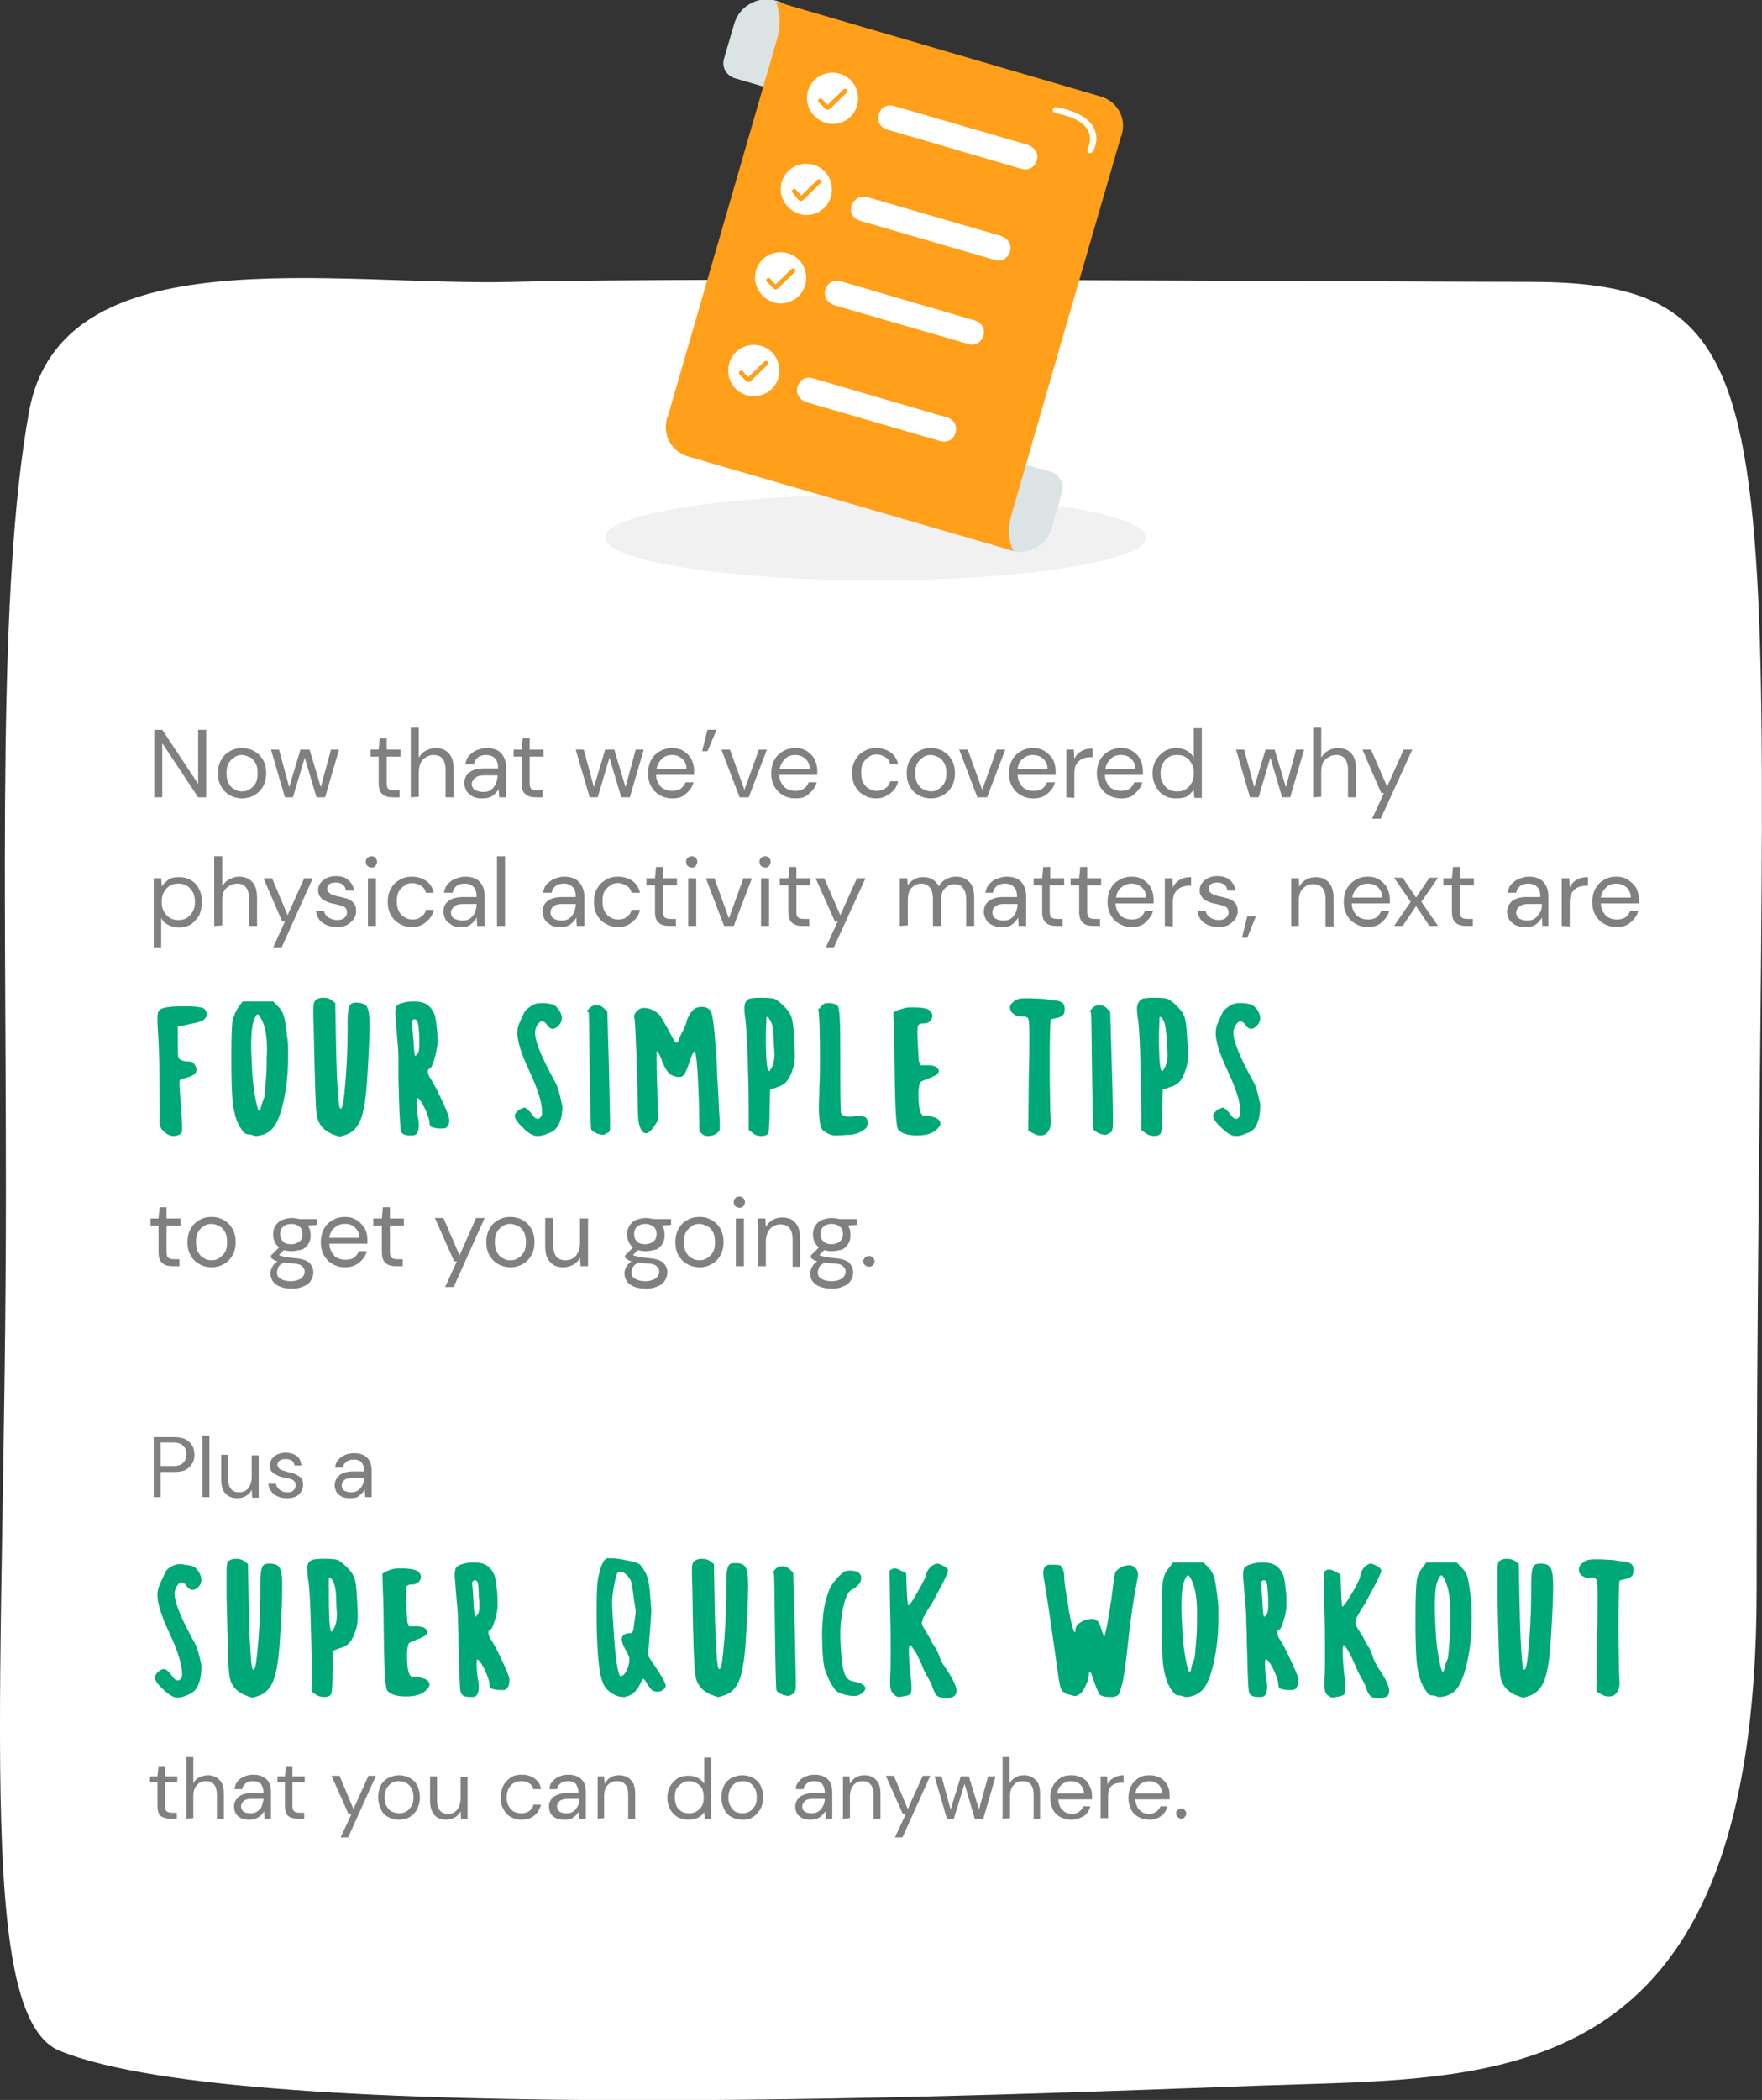 <?xml version="1.0" encoding="utf-8"?>
<!-- Generator: Adobe Illustrator 25.1.0, SVG Export Plug-In . SVG Version: 6.00 Build 0)  -->
<svg version="1.1" id="Layer_1" xmlns="http://www.w3.org/2000/svg" xmlns:xlink="http://www.w3.org/1999/xlink" x="0px" y="0px"
	 viewBox="0 0 329 391.9" style="enable-background:new 0 0 329 391.9;" xml:space="preserve">
<rect x="0" y="0" width="329" height="391.9" fill="#333333" stroke="none"/>
<style type="text/css">
	.st0{fill:#FFFFFF;}
	.st1{fill:#F1F1F1;}
	.st2{fill:#DCE3E5;}
	.st3{fill:#FF9F1A;}
	.st4{fill:#808080;}
	.st5{fill:#00A878;}
</style>
<g>
	<path class="st0" d="M328,296.7c0-216.5,11.3-244.1-42.6-244.1c-26.4,0-154.8-0.9-189.3,0c-33.9,0.9-84.7-9-90.7,24.3
		c-5.9,32.9-4.3,86.5-4.3,145.5c0,92.7-6,153.7,10,160.3c35.1,14.5,182.1,8,224.7,6.5C279.9,387.6,328,391.2,328,296.7z"/>
	<path class="st1" d="M163.5,108.3c27.9,0,50.5-3.6,50.5-8s-22.6-8-50.5-8s-50.5,3.6-50.5,8S135.6,108.3,163.5,108.3z"/>
	<path class="st2" d="M198.3,91.8l-1.9,6.7c-1,3.3-4.4,5.2-7.7,4.3l-0.4-0.1c-2.9-0.8-4.7-3.5-4.4-6.6l3.1-10.7l9.4,2.7
		C197.8,88.6,198.7,90.2,198.3,91.8z"/>
	<path class="st2" d="M149.5,8.1l-2.7,9.3l-9.6-2.8c-1.6-0.5-2.5-2.1-2-3.7l1.9-6.5c1-3.3,4.4-5.2,7.7-4.3l0.4,0.1
		C148.6,1.3,150.5,4.8,149.5,8.1z"/>
	<path class="st3" d="M188.8,96.3l9.9-34.3l10.6-36.5c0.1-0.2,0.1-0.2,0.1-0.2c0.1-0.2,0.1-0.2,0.1-0.4c0.8-2.9-0.9-6-4-6.9
		L144.9,0.3c0.8,2.2,0.9,4.4,0.3,6.6l-20.5,70.8c-0.1,0.2-0.1,0.2-0.1,0.2c-0.1,0.2-0.1,0.2-0.1,0.4c-0.8,2.9,0.9,6,4,6.9l60.7,17.6
		C188.2,100.7,188.2,98.5,188.8,96.3z"/>
	<path class="st0" d="M145.2,56.6c2.6,0.3,5-1.5,5.3-4.2c0.3-2.6-1.5-5-4.2-5.3c-2.6-0.3-5,1.5-5.3,4.2
		C140.7,53.8,142.6,56.2,145.2,56.6z"/>
	<path class="st3" d="M144.8,54c-0.2,0-0.3-0.1-0.4-0.2l-1.2-1.2c-0.2-0.2-0.2-0.4,0-0.6c0.2-0.2,0.4-0.2,0.6,0l1,1.1l3-2.9
		c0.2-0.2,0.4-0.2,0.6,0c0.2,0.2,0.2,0.4,0,0.6l-3.1,3C145.2,53.9,145,54,144.8,54z"/>
	<path class="st0" d="M154.9,23.1c2.6,0.3,5-1.5,5.3-4.2c0.3-2.6-1.5-5-4.2-5.3c-2.6-0.3-5,1.5-5.3,4.2
		C150.4,20.3,152.3,22.7,154.9,23.1z"/>
	<path class="st3" d="M154.5,20.5c-0.2,0-0.3-0.1-0.4-0.2l-1.2-1.2c-0.2-0.2-0.2-0.4,0-0.6c0.2-0.2,0.4-0.2,0.6,0l1,1.1l3-2.9
		c0.2-0.2,0.4-0.2,0.6,0c0.2,0.2,0.2,0.4,0,0.6l-3.1,3C154.9,20.4,154.7,20.5,154.5,20.5z"/>
	<path class="st0" d="M150,40.1c2.6,0.3,5-1.5,5.3-4.2c0.3-2.6-1.5-5-4.2-5.3c-2.6-0.3-5,1.5-5.3,4.2
		C145.5,37.3,147.4,39.7,150,40.1z"/>
	<path class="st3" d="M149.5,37.5c-0.2,0-0.3-0.1-0.4-0.2L148,36c-0.2-0.2-0.2-0.4,0-0.6c0.2-0.2,0.4-0.2,0.6,0l1,1.1l3-2.9
		c0.2-0.2,0.4-0.2,0.6,0c0.2,0.2,0.2,0.4,0,0.6l-3.1,3C150,37.4,149.8,37.5,149.5,37.5C149.6,37.5,149.6,37.5,149.5,37.5z"/>
	<path class="st0" d="M140.2,73.9c2.6,0.3,5-1.5,5.3-4.2c0.3-2.6-1.5-5-4.2-5.3c-2.6-0.3-5,1.5-5.3,4.2
		C135.7,71.2,137.5,73.6,140.2,73.9z"/>
	<path class="st3" d="M139.7,71.3c-0.2,0-0.3-0.1-0.4-0.2l-1.2-1.2c-0.2-0.2-0.2-0.4,0-0.6c0.2-0.2,0.4-0.2,0.6,0l1,1.1l3-2.9
		c0.2-0.2,0.4-0.2,0.6,0c0.2,0.2,0.2,0.4,0,0.6l-3.1,3C140.1,71.3,139.9,71.3,139.7,71.3z"/>
	<path class="st0" d="M167,19.8l24.8,7.2c1.3,0.4,2.2,1.6,1.8,2.9c-0.4,1.3-1.5,2-2.9,1.6l-25-7.3c-1.3-0.4-2-1.5-1.6-2.9
		C164.5,20,165.6,19.4,167,19.8z"/>
	<path class="st0" d="M162,36.8l24.8,7.2c1.3,0.4,2.2,1.6,1.8,2.9c-0.4,1.3-1.5,2-2.9,1.6l-25.1-7.3c-1.3-0.4-2-1.5-1.6-2.9
		C159.5,37.1,160.7,36.4,162,36.8z"/>
	<path class="st0" d="M175.5,82.3l-24.8-7.2c-1.3-0.4-2.2-1.6-1.8-2.9c0.4-1.3,1.5-2,2.9-1.6l25,7.3c1.3,0.4,2,1.5,1.6,2.9
		C178,82.1,176.8,82.7,175.5,82.3z"/>
	<path class="st0" d="M180.8,64.2L155.9,57c-1.3-0.4-2.2-1.6-1.8-2.9c0.4-1.3,1.5-2,2.9-1.6l25,7.3c1.3,0.4,2,1.5,1.6,2.9
		C183.2,63.9,182.1,64.6,180.8,64.2z"/>
	<path class="st0" d="M203.5,28.6c-0.1,0-0.1,0-0.2-0.1c-0.3-0.2-0.4-0.5-0.2-0.8c0,0,0.9-1.6,0.1-3.2c-0.7-1.6-2.9-2.8-6.2-3.4
		c-0.3-0.1-0.5-0.3-0.4-0.7c0.1-0.3,0.4-0.5,0.7-0.4c3.7,0.7,6.1,2.1,7,4c1,2.1-0.1,4.1-0.2,4.2C203.9,28.5,203.7,28.6,203.5,28.6z"
		/>
	<path class="st4" d="M31.7,339.4c-0.7,0-1.3-0.2-1.7-0.5s-0.6-1-0.6-1.9v-4.4H28v-1.1h1.4l0.2-1.9h1.2v1.9h2.3v1.1h-2.3v4.4
		c0,0.5,0.1,0.8,0.3,1s0.6,0.3,1.1,0.3h0.8v1.1H31.7z"/>
	<path class="st4" d="M34.8,339.4v-11.5h1.3v4.9c0.3-0.5,0.6-0.9,1.1-1.1s1-0.4,1.6-0.4c0.9,0,1.7,0.3,2.2,0.9
		c0.6,0.6,0.8,1.4,0.8,2.6v4.6h-1.3v-4.5c0-1.6-0.7-2.5-2-2.5c-0.7,0-1.3,0.2-1.7,0.7c-0.5,0.5-0.7,1.2-0.7,2.1v4.1L34.8,339.4
		L34.8,339.4z"/>
	<path class="st4" d="M46.6,339.6c-0.7,0-1.2-0.1-1.6-0.3c-0.4-0.2-0.8-0.5-1-0.9c-0.2-0.4-0.3-0.8-0.3-1.2c0-0.8,0.3-1.4,0.9-1.9
		s1.5-0.7,2.5-0.7h2.1v-0.1c0-0.7-0.2-1.2-0.5-1.6c-0.4-0.4-0.8-0.5-1.5-0.5c-0.5,0-1,0.1-1.3,0.4c-0.4,0.3-0.6,0.6-0.7,1.1h-1.4
		c0.1-0.6,0.2-1.1,0.6-1.5c0.3-0.4,0.8-0.7,1.3-0.9c0.5-0.2,1-0.3,1.6-0.3c1.1,0,1.9,0.3,2.5,0.9s0.8,1.4,0.8,2.4v4.9h-1.2l-0.1-1.4
		c-0.2,0.4-0.5,0.8-1,1.1C47.9,339.4,47.3,339.6,46.6,339.6z M46.8,338.4c0.5,0,1-0.1,1.3-0.4c0.4-0.3,0.7-0.6,0.8-1
		s0.3-0.9,0.3-1.3v0h-2c-0.8,0-1.4,0.1-1.7,0.4c-0.3,0.3-0.5,0.6-0.5,1c0,0.4,0.2,0.8,0.5,1C45.8,338.3,46.2,338.4,46.8,338.4z"/>
	<path class="st4" d="M55.5,339.4c-0.7,0-1.3-0.2-1.7-0.5c-0.4-0.4-0.6-1-0.6-1.9v-4.4h-1.4v-1.1h1.4l0.2-1.9h1.2v1.9h2.3v1.1h-2.3
		v4.4c0,0.5,0.1,0.8,0.3,1c0.2,0.2,0.6,0.3,1.1,0.3h0.8v1.1H55.5z"/>
	<path class="st4" d="M63.6,342.9l2-4.3h-0.5l-3.2-7.2h1.5l2.6,6.2l2.8-6.2h1.4L65,342.9L63.6,342.9L63.6,342.9z"/>
	<path class="st4" d="M74.5,339.6c-0.8,0-1.4-0.2-2-0.5c-0.6-0.3-1.1-0.8-1.4-1.5s-0.5-1.4-0.5-2.2s0.2-1.6,0.5-2.2s0.8-1.1,1.4-1.4
		c0.6-0.3,1.3-0.5,2-0.5c0.8,0,1.4,0.2,2,0.5c0.6,0.3,1.1,0.8,1.4,1.4c0.3,0.6,0.5,1.4,0.5,2.2s-0.2,1.6-0.5,2.2s-0.8,1.1-1.4,1.5
		C76,339.4,75.3,339.6,74.5,339.6z M74.5,338.4c0.5,0,0.9-0.1,1.3-0.3c0.4-0.2,0.7-0.6,1-1s0.4-1,0.4-1.7s-0.1-1.2-0.4-1.7
		s-0.6-0.8-1-1c-0.4-0.2-0.8-0.3-1.3-0.3c-0.5,0-0.9,0.1-1.3,0.3c-0.4,0.2-0.7,0.6-1,1c-0.2,0.5-0.4,1-0.4,1.7s0.1,1.2,0.4,1.7
		s0.6,0.8,1,1C73.7,338.3,74.1,338.4,74.5,338.4z"/>
	<path class="st4" d="M83.3,339.6c-0.9,0-1.7-0.3-2.2-0.9c-0.5-0.6-0.8-1.5-0.8-2.6v-4.6h1.3v4.5c0,1.6,0.7,2.5,2,2.5
		c0.7,0,1.3-0.2,1.7-0.7c0.4-0.5,0.7-1.2,0.7-2.1v-4.1h1.3v7.9h-1.2L86,338c-0.2,0.5-0.6,0.9-1.1,1.2
		C84.4,339.4,83.9,339.6,83.3,339.6z"/>
	<path class="st4" d="M97.4,339.6c-0.8,0-1.4-0.2-2-0.5s-1.1-0.8-1.4-1.5c-0.4-0.6-0.5-1.4-0.5-2.2c0-0.8,0.2-1.6,0.5-2.2
		c0.3-0.6,0.8-1.1,1.4-1.5s1.3-0.5,2-0.5c0.9,0,1.7,0.2,2.4,0.7s1.1,1.1,1.2,2h-1.4c-0.1-0.5-0.4-0.9-0.8-1.1
		c-0.4-0.3-0.9-0.4-1.5-0.4c-0.4,0-0.9,0.1-1.3,0.3c-0.4,0.2-0.7,0.6-1,1c-0.2,0.4-0.4,1-0.4,1.7c0,0.7,0.1,1.2,0.4,1.7s0.6,0.8,1,1
		c0.4,0.2,0.8,0.3,1.3,0.3c0.6,0,1-0.1,1.5-0.4c0.4-0.3,0.7-0.7,0.8-1.2h1.4c-0.2,0.8-0.6,1.5-1.2,2S98.4,339.6,97.4,339.6z"/>
	<path class="st4" d="M105.5,339.6c-0.7,0-1.2-0.1-1.7-0.3c-0.4-0.2-0.8-0.5-1-0.9c-0.2-0.4-0.3-0.8-0.3-1.2c0-0.8,0.3-1.4,0.9-1.9
		c0.6-0.4,1.5-0.7,2.5-0.7h2.1v-0.1c0-0.7-0.2-1.2-0.5-1.6c-0.4-0.4-0.9-0.5-1.5-0.5c-0.5,0-1,0.1-1.3,0.4c-0.4,0.3-0.6,0.6-0.7,1.1
		h-1.4c0-0.6,0.2-1.1,0.6-1.5c0.3-0.4,0.8-0.7,1.3-0.9c0.5-0.2,1-0.3,1.6-0.3c1.1,0,1.9,0.3,2.5,0.9s0.8,1.4,0.8,2.4v4.9h-1.2
		l-0.1-1.4c-0.2,0.4-0.5,0.8-1,1.1C106.9,339.4,106.3,339.6,105.5,339.6z M105.8,338.4c0.5,0,1-0.1,1.3-0.4c0.4-0.3,0.6-0.6,0.8-1
		s0.3-0.9,0.3-1.3v0h-2c-0.8,0-1.3,0.1-1.7,0.4c-0.3,0.3-0.5,0.6-0.5,1c0,0.4,0.2,0.8,0.5,1C104.8,338.3,105.2,338.4,105.8,338.4z"
		/>
	<path class="st4" d="M111.6,339.4v-7.9h1.2l0.1,1.4c0.3-0.5,0.6-0.9,1.1-1.2c0.5-0.3,1-0.4,1.6-0.4c0.9,0,1.7,0.3,2.2,0.9
		c0.6,0.6,0.8,1.4,0.8,2.6v4.6h-1.3v-4.5c0-1.6-0.7-2.5-2.1-2.5c-0.7,0-1.2,0.2-1.7,0.7c-0.5,0.5-0.7,1.2-0.7,2.1v4.1L111.6,339.4
		L111.6,339.4z"/>
	<path class="st4" d="M128.6,339.6c-0.8,0-1.5-0.2-2.1-0.5c-0.6-0.4-1.1-0.9-1.4-1.5c-0.3-0.6-0.5-1.3-0.5-2.1s0.2-1.5,0.5-2.1
		c0.3-0.6,0.8-1.1,1.4-1.5c0.6-0.4,1.3-0.5,2.1-0.5c0.6,0,1.2,0.1,1.7,0.4s0.9,0.6,1.2,1.1v-4.9h1.3v11.5h-1.2l-0.1-1.3
		c-0.3,0.4-0.6,0.7-1.1,1C129.9,339.4,129.3,339.6,128.6,339.6z M128.7,338.4c0.5,0,1-0.1,1.4-0.4c0.4-0.2,0.7-0.6,1-1
		c0.2-0.5,0.3-1,0.3-1.6s-0.1-1.1-0.3-1.6c-0.2-0.4-0.6-0.8-1-1c-0.4-0.2-0.9-0.4-1.4-0.4c-0.5,0-1,0.1-1.4,0.4s-0.7,0.6-1,1
		c-0.2,0.5-0.3,1-0.3,1.6s0.1,1.1,0.3,1.6c0.2,0.5,0.6,0.8,1,1.1C127.7,338.3,128.2,338.4,128.7,338.4z"/>
	<path class="st4" d="M138.6,339.6c-0.8,0-1.4-0.2-2-0.5c-0.6-0.3-1.1-0.8-1.4-1.5c-0.3-0.6-0.5-1.4-0.5-2.2s0.2-1.6,0.5-2.2
		c0.3-0.6,0.8-1.1,1.4-1.4c0.6-0.3,1.3-0.5,2-0.5c0.8,0,1.4,0.2,2,0.5c0.6,0.3,1.1,0.8,1.4,1.4c0.3,0.6,0.5,1.4,0.5,2.2
		s-0.2,1.6-0.5,2.2c-0.4,0.6-0.8,1.1-1.4,1.5S139.4,339.6,138.6,339.6z M138.6,338.4c0.5,0,0.9-0.1,1.3-0.3c0.4-0.2,0.7-0.6,1-1
		s0.4-1,0.4-1.7s-0.1-1.2-0.4-1.7c-0.2-0.4-0.6-0.8-0.9-1c-0.4-0.2-0.8-0.3-1.3-0.3c-0.5,0-0.9,0.1-1.3,0.3c-0.4,0.2-0.7,0.6-1,1
		c-0.2,0.5-0.4,1-0.4,1.7s0.1,1.2,0.4,1.7s0.6,0.8,0.9,1C137.8,338.3,138.2,338.4,138.6,338.4z"/>
	<path class="st4" d="M151.4,339.6c-0.7,0-1.2-0.1-1.6-0.3c-0.4-0.2-0.8-0.5-1-0.9c-0.2-0.4-0.3-0.8-0.3-1.2c0-0.8,0.3-1.4,0.9-1.9
		c0.6-0.4,1.5-0.7,2.5-0.7h2.1v-0.1c0-0.7-0.2-1.2-0.5-1.6c-0.4-0.4-0.9-0.5-1.5-0.5c-0.5,0-1,0.1-1.3,0.4c-0.4,0.3-0.6,0.6-0.7,1.1
		h-1.4c0-0.6,0.2-1.1,0.6-1.5c0.3-0.4,0.8-0.7,1.3-0.9c0.5-0.2,1-0.3,1.6-0.3c1.1,0,1.9,0.3,2.5,0.9c0.6,0.6,0.8,1.4,0.8,2.4v4.9
		h-1.2l-0.1-1.4c-0.2,0.4-0.6,0.8-1,1.1C152.7,339.4,152.1,339.6,151.4,339.6z M151.6,338.4c0.5,0,0.9-0.1,1.3-0.4
		c0.4-0.3,0.6-0.6,0.8-1s0.3-0.9,0.3-1.3v0h-2c-0.8,0-1.4,0.1-1.7,0.4c-0.3,0.3-0.5,0.6-0.5,1c0,0.4,0.1,0.8,0.5,1
		C150.6,338.3,151,338.4,151.6,338.4z"/>
	<path class="st4" d="M157.4,339.4v-7.9h1.2l0.1,1.4c0.3-0.5,0.6-0.9,1.1-1.2c0.5-0.3,1-0.4,1.6-0.4c0.9,0,1.7,0.3,2.2,0.9
		c0.6,0.6,0.8,1.4,0.8,2.6v4.6h-1.3v-4.5c0-1.6-0.7-2.5-2-2.5c-0.7,0-1.2,0.2-1.7,0.7c-0.4,0.5-0.7,1.2-0.7,2.1v4.1L157.4,339.4
		L157.4,339.4z"/>
	<path class="st4" d="M167.1,342.9l2-4.3h-0.5l-3.2-7.2h1.5l2.6,6.2l2.8-6.2h1.4l-5.2,11.5H167.1z"/>
	<path class="st4" d="M176.8,339.4l-2.3-7.9h1.3l1.7,6.2l1.9-6.2h1.5l1.9,6.2l1.7-6.2h1.4l-2.3,7.9H182l-1.9-6.5l-2,6.5H176.8z"/>
	<path class="st4" d="M187.2,339.4v-11.5h1.3v4.9c0.3-0.5,0.7-0.9,1.1-1.1c0.5-0.3,1-0.4,1.6-0.4c0.9,0,1.6,0.3,2.2,0.9
		c0.6,0.6,0.8,1.4,0.8,2.6v4.6H193v-4.5c0-1.6-0.7-2.5-2-2.5c-0.7,0-1.3,0.2-1.7,0.7c-0.5,0.5-0.7,1.2-0.7,2.1v4.1L187.2,339.4
		L187.2,339.4z"/>
	<path class="st4" d="M200,339.6c-0.8,0-1.4-0.2-2-0.5s-1.1-0.8-1.4-1.4c-0.3-0.6-0.5-1.4-0.5-2.2c0-0.8,0.2-1.6,0.5-2.2
		c0.3-0.6,0.8-1.1,1.4-1.5s1.3-0.5,2.1-0.5c0.8,0,1.4,0.2,2,0.5s1,0.8,1.3,1.4c0.3,0.6,0.5,1.2,0.5,1.8c0,0.1,0,0.2,0,0.4
		c0,0.1,0,0.2,0,0.4h-6.3c0,0.6,0.2,1.1,0.4,1.5s0.6,0.7,0.9,0.9c0.4,0.2,0.8,0.3,1.2,0.3c0.6,0,1-0.1,1.4-0.4s0.6-0.6,0.8-1h1.3
		c-0.2,0.7-0.6,1.4-1.2,1.8C201.7,339.3,200.9,339.6,200,339.6z M200,332.4c-0.6,0-1.2,0.2-1.7,0.6c-0.5,0.4-0.8,1-0.9,1.7h5
		c0-0.7-0.3-1.3-0.7-1.7C201.2,332.6,200.6,332.4,200,332.4z"/>
	<path class="st4" d="M205.5,339.4v-7.9h1.2l0.1,1.5c0.2-0.5,0.6-0.9,1.1-1.2c0.5-0.3,1.1-0.5,1.9-0.5v1.4h-0.4
		c-0.5,0-0.9,0.1-1.3,0.2c-0.4,0.2-0.7,0.5-0.9,0.8c-0.2,0.4-0.3,0.9-0.3,1.6v4H205.5z"/>
	<path class="st4" d="M214.6,339.6c-0.8,0-1.4-0.2-2-0.5s-1.1-0.8-1.4-1.4c-0.3-0.6-0.5-1.4-0.5-2.2c0-0.8,0.2-1.6,0.5-2.2
		c0.3-0.6,0.8-1.1,1.4-1.5s1.3-0.5,2.1-0.5c0.8,0,1.4,0.2,2,0.5c0.6,0.4,1,0.8,1.3,1.4c0.3,0.6,0.4,1.2,0.4,1.8c0,0.1,0,0.2,0,0.4
		s0,0.2,0,0.4H212c0,0.6,0.2,1.1,0.4,1.5s0.6,0.7,0.9,0.9s0.8,0.3,1.2,0.3c0.5,0,1-0.1,1.4-0.4c0.4-0.3,0.6-0.6,0.8-1h1.3
		c-0.2,0.7-0.6,1.4-1.2,1.8C216.3,339.3,215.5,339.6,214.6,339.6z M214.6,332.4c-0.6,0-1.2,0.2-1.7,0.6c-0.5,0.4-0.8,1-0.9,1.7h5
		c0-0.7-0.3-1.3-0.7-1.7C215.8,332.6,215.2,332.4,214.6,332.4z"/>
	<path class="st4" d="M220.6,339.4c-0.3,0-0.5-0.1-0.7-0.3c-0.2-0.2-0.3-0.4-0.3-0.7c0-0.3,0.1-0.5,0.3-0.6c0.2-0.2,0.4-0.3,0.7-0.3
		c0.3,0,0.5,0.1,0.6,0.3c0.2,0.2,0.3,0.4,0.3,0.6c0,0.3-0.1,0.5-0.3,0.7C221,339.4,220.8,339.4,220.6,339.4z"/>
	<path class="st4" d="M28.7,279.4v-11.2h3.7c0.9,0,1.6,0.1,2.2,0.4c0.6,0.3,1,0.7,1.3,1.2c0.3,0.5,0.4,1.1,0.4,1.7
		c0,0.6-0.1,1.2-0.4,1.6c-0.3,0.5-0.7,0.9-1.2,1.2c-0.6,0.3-1.3,0.4-2.2,0.4H30v4.7H28.7z M30,273.6h2.3c0.9,0,1.5-0.2,1.9-0.6
		c0.4-0.4,0.6-0.9,0.6-1.6c0-0.7-0.2-1.2-0.6-1.6c-0.4-0.4-1-0.6-1.9-0.6H30V273.6z"/>
	<path class="st4" d="M37.8,279.4v-11.5h1.3v11.5H37.8z"/>
	<path class="st4" d="M44.3,279.6c-0.9,0-1.7-0.3-2.2-0.9c-0.6-0.6-0.8-1.5-0.8-2.6v-4.6h1.3v4.5c0,1.6,0.7,2.5,2,2.5
		c0.7,0,1.3-0.2,1.7-0.7c0.4-0.5,0.7-1.2,0.7-2.1v-4.1h1.3v7.9h-1.2L47,278c-0.2,0.5-0.6,0.9-1.1,1.2
		C45.4,279.5,44.9,279.6,44.3,279.6z"/>
	<path class="st4" d="M53.6,279.6c-0.9,0-1.7-0.2-2.4-0.7c-0.6-0.5-1-1.1-1.1-2h1.4c0.1,0.4,0.3,0.8,0.7,1.1
		c0.4,0.3,0.8,0.5,1.4,0.5c0.6,0,1-0.1,1.2-0.4c0.3-0.2,0.4-0.5,0.4-0.9c0-0.5-0.2-0.8-0.5-1s-0.8-0.3-1.5-0.4
		c-0.4-0.1-0.9-0.2-1.3-0.4c-0.4-0.2-0.8-0.4-1.1-0.7c-0.3-0.3-0.4-0.7-0.4-1.2c0-0.7,0.3-1.3,0.8-1.7c0.5-0.4,1.2-0.7,2.1-0.7
		c0.8,0,1.5,0.2,2.1,0.6c0.5,0.4,0.8,1,0.9,1.8h-1.3c-0.1-0.4-0.2-0.7-0.5-0.9c-0.3-0.2-0.7-0.3-1.2-0.3c-0.5,0-0.8,0.1-1.1,0.3
		c-0.3,0.2-0.4,0.5-0.4,0.8c0,0.3,0.2,0.6,0.5,0.8c0.3,0.2,0.8,0.3,1.4,0.5c0.5,0.1,1,0.2,1.4,0.4s0.8,0.4,1.1,0.7
		c0.3,0.3,0.4,0.7,0.4,1.3c0,0.7-0.3,1.3-0.8,1.8C55.3,279.4,54.5,279.6,53.6,279.6z"/>
	<path class="st4" d="M65.4,279.6c-0.7,0-1.2-0.1-1.6-0.3c-0.4-0.2-0.8-0.5-1-0.9c-0.2-0.4-0.3-0.8-0.3-1.2c0-0.8,0.3-1.4,0.9-1.9
		s1.5-0.7,2.5-0.7h2.1v-0.1c0-0.7-0.2-1.2-0.5-1.6c-0.4-0.4-0.8-0.5-1.5-0.5c-0.5,0-1,0.1-1.3,0.4c-0.4,0.3-0.6,0.6-0.7,1.1h-1.4
		c0-0.6,0.2-1.1,0.6-1.5c0.3-0.4,0.8-0.7,1.3-0.9c0.5-0.2,1-0.3,1.6-0.3c1.1,0,1.9,0.3,2.5,0.9c0.6,0.6,0.8,1.4,0.8,2.4v4.9h-1.2
		l-0.1-1.4c-0.2,0.4-0.6,0.8-1,1.1C66.7,279.5,66.2,279.6,65.4,279.6z M65.6,278.5c0.5,0,0.9-0.1,1.3-0.4c0.4-0.3,0.6-0.6,0.8-1
		c0.2-0.4,0.3-0.9,0.3-1.3v0h-2c-0.8,0-1.3,0.1-1.7,0.4c-0.3,0.3-0.5,0.6-0.5,1c0,0.4,0.2,0.8,0.5,1
		C64.7,278.4,65.1,278.5,65.6,278.5z"/>
	<path class="st4" d="M32.2,236.3c-0.8,0-1.5-0.2-1.9-0.6c-0.5-0.4-0.7-1.1-0.7-2.1v-4.9h-1.5v-1.3h1.5l0.2-2.1h1.3v2.1h2.6v1.3
		h-2.6v4.9c0,0.6,0.1,1,0.3,1.1c0.2,0.2,0.6,0.3,1.2,0.3h0.9v1.3L32.2,236.3L32.2,236.3z"/>
	<path class="st4" d="M39.5,236.5c-0.8,0-1.6-0.2-2.3-0.6c-0.7-0.4-1.2-0.9-1.6-1.6c-0.4-0.7-0.6-1.5-0.6-2.5c0-0.9,0.2-1.8,0.6-2.5
		c0.4-0.7,0.9-1.2,1.6-1.6c0.7-0.4,1.4-0.6,2.3-0.6s1.6,0.2,2.3,0.6c0.7,0.4,1.2,0.9,1.6,1.6c0.4,0.7,0.6,1.5,0.6,2.5
		c0,1-0.2,1.8-0.6,2.5c-0.4,0.7-0.9,1.2-1.6,1.6C41.1,236.3,40.3,236.5,39.5,236.5z M39.5,235.2c0.5,0,1-0.1,1.4-0.4
		s0.8-0.6,1.1-1.1c0.3-0.5,0.4-1.1,0.4-1.9c0-0.7-0.1-1.4-0.4-1.9c-0.3-0.5-0.6-0.9-1.1-1.1c-0.4-0.2-0.9-0.4-1.4-0.4
		c-0.5,0-1,0.1-1.4,0.4c-0.4,0.2-0.8,0.6-1.1,1.1s-0.4,1.1-0.4,1.9c0,0.7,0.1,1.4,0.4,1.9c0.3,0.5,0.6,0.9,1.1,1.1
		C38.5,235.1,39,235.2,39.5,235.2z"/>
	<path class="st4" d="M54.4,233.5c-0.5,0-1-0.1-1.4-0.2l-0.9,0.9c0.1,0.1,0.3,0.2,0.5,0.2c0.2,0.1,0.5,0.1,0.9,0.2
		c0.4,0.1,0.9,0.1,1.6,0.2c1.2,0.1,2.1,0.4,2.6,0.8c0.5,0.5,0.8,1.1,0.8,1.8c0,0.5-0.1,1-0.4,1.5s-0.7,0.9-1.3,1.1
		c-0.6,0.3-1.3,0.5-2.2,0.5c-0.8,0-1.5-0.1-2.1-0.3s-1.1-0.5-1.5-1c-0.3-0.4-0.5-1-0.5-1.6c0-0.3,0.1-0.7,0.3-1.1
		c0.2-0.4,0.5-0.8,1-1.1c-0.3-0.1-0.5-0.2-0.7-0.3c-0.2-0.1-0.4-0.3-0.5-0.4v-0.4l1.5-1.5c-0.7-0.6-1.1-1.4-1.1-2.4
		c0-0.6,0.1-1.1,0.4-1.6c0.3-0.5,0.7-0.9,1.2-1.1s1.2-0.4,1.9-0.4c0.5,0,1,0.1,1.4,0.2h3.3v1.1l-1.7,0.1c0.3,0.5,0.5,1.1,0.5,1.8
		c0,0.6-0.1,1.1-0.4,1.6s-0.7,0.9-1.2,1.1C55.8,233.3,55.1,233.5,54.4,233.5z M51.7,237.4c0,0.6,0.2,1,0.8,1.3
		c0.5,0.3,1.1,0.4,1.9,0.4c0.7,0,1.3-0.2,1.8-0.5c0.4-0.3,0.7-0.8,0.7-1.3c0-0.4-0.2-0.7-0.5-1s-0.9-0.5-1.7-0.5
		c-0.7-0.1-1.2-0.1-1.7-0.2c-0.5,0.3-0.8,0.5-1,0.8C51.8,236.9,51.7,237.2,51.7,237.4z M54.4,232.2c0.6,0,1.1-0.2,1.5-0.5
		c0.4-0.3,0.6-0.8,0.6-1.4c0-0.6-0.2-1.1-0.6-1.4c-0.4-0.3-0.9-0.5-1.5-0.5c-0.6,0-1.2,0.2-1.5,0.5c-0.4,0.3-0.6,0.8-0.6,1.4
		c0,0.6,0.2,1.1,0.6,1.4C53.2,232.1,53.7,232.2,54.4,232.2z"/>
	<path class="st4" d="M64.4,236.5c-0.9,0-1.6-0.2-2.3-0.6c-0.7-0.4-1.2-0.9-1.6-1.6c-0.4-0.7-0.6-1.5-0.6-2.5c0-0.9,0.2-1.8,0.6-2.5
		c0.4-0.7,0.9-1.2,1.6-1.6c0.7-0.4,1.4-0.6,2.3-0.6c0.9,0,1.6,0.2,2.2,0.6c0.6,0.4,1.1,0.9,1.5,1.5c0.3,0.6,0.5,1.3,0.5,2
		c0,0.1,0,0.3,0,0.4c0,0.1,0,0.3,0,0.5h-7.1c0,0.7,0.2,1.2,0.5,1.7c0.3,0.5,0.6,0.8,1.1,1c0.4,0.2,0.9,0.3,1.4,0.3
		c0.6,0,1.2-0.1,1.6-0.4c0.4-0.3,0.7-0.7,0.9-1.2h1.5c-0.2,0.8-0.7,1.5-1.4,2.1C66.4,236.2,65.5,236.5,64.4,236.5z M64.4,228.4
		c-0.7,0-1.4,0.2-1.9,0.7c-0.6,0.4-0.9,1.1-1,1.9h5.6c0-0.8-0.3-1.4-0.8-1.9C65.8,228.6,65.2,228.4,64.4,228.4z"/>
	<path class="st4" d="M73.9,236.3c-0.8,0-1.5-0.2-1.9-0.6c-0.5-0.4-0.7-1.1-0.7-2.1v-4.9h-1.6v-1.3h1.6l0.2-2.1h1.3v2.1h2.6v1.3
		h-2.6v4.9c0,0.6,0.1,1,0.3,1.1c0.2,0.2,0.6,0.3,1.2,0.3h0.9v1.3L73.9,236.3L73.9,236.3z"/>
	<path class="st4" d="M83.1,240.2l2.2-4.8h-0.5l-3.6-8.1h1.6l3,7l3.1-7h1.6l-5.8,12.9L83.1,240.2L83.1,240.2z"/>
	<path class="st4" d="M95.3,236.5c-0.8,0-1.6-0.2-2.3-0.6c-0.7-0.4-1.2-0.9-1.6-1.6c-0.4-0.7-0.6-1.5-0.6-2.5c0-0.9,0.2-1.8,0.6-2.5
		c0.4-0.7,0.9-1.2,1.6-1.6c0.7-0.4,1.4-0.6,2.3-0.6c0.8,0,1.6,0.2,2.3,0.6c0.7,0.4,1.2,0.9,1.6,1.6c0.4,0.7,0.6,1.5,0.6,2.5
		c0,1-0.2,1.8-0.6,2.5c-0.4,0.7-0.9,1.2-1.6,1.6S96.2,236.5,95.3,236.5z M95.3,235.2c0.5,0,1-0.1,1.4-0.4c0.4-0.2,0.8-0.6,1.1-1.1
		s0.4-1.1,0.4-1.9c0-0.7-0.1-1.4-0.4-1.9c-0.3-0.5-0.6-0.9-1.1-1.1s-0.9-0.4-1.4-0.4c-0.5,0-1,0.1-1.4,0.4c-0.4,0.2-0.8,0.6-1.1,1.1
		c-0.3,0.5-0.4,1.1-0.4,1.9c0,0.7,0.1,1.4,0.4,1.9c0.3,0.5,0.6,0.9,1.1,1.1C94.3,235.1,94.8,235.2,95.3,235.2z"/>
	<path class="st4" d="M105.2,236.5c-1.1,0-1.9-0.3-2.5-1c-0.6-0.6-0.9-1.6-0.9-3v-5.2h1.5v5.1c0,1.9,0.8,2.8,2.3,2.8
		c0.8,0,1.4-0.3,1.9-0.8c0.5-0.6,0.8-1.4,0.8-2.4v-4.6h1.5v8.9h-1.4l-0.1-1.6c-0.3,0.6-0.7,1-1.2,1.3
		C106.5,236.3,105.9,236.5,105.2,236.5z"/>
	<path class="st4" d="M120.5,233.5c-0.5,0-1-0.1-1.4-0.2l-0.9,0.9c0.1,0.1,0.3,0.2,0.5,0.2c0.2,0.1,0.5,0.1,0.9,0.2
		c0.4,0.1,0.9,0.1,1.6,0.2c1.2,0.1,2.1,0.4,2.6,0.8c0.5,0.5,0.8,1.1,0.8,1.8c0,0.5-0.1,1-0.4,1.5s-0.7,0.9-1.3,1.1
		c-0.6,0.3-1.3,0.5-2.2,0.5c-0.8,0-1.5-0.1-2.1-0.3c-0.6-0.2-1.1-0.5-1.5-1c-0.3-0.4-0.5-1-0.5-1.6c0-0.3,0.1-0.7,0.3-1.1
		c0.2-0.4,0.5-0.8,1-1.1c-0.3-0.1-0.5-0.2-0.7-0.3c-0.2-0.1-0.4-0.3-0.5-0.4v-0.4l1.5-1.5c-0.7-0.6-1.1-1.4-1.1-2.4
		c0-0.6,0.1-1.1,0.4-1.6c0.3-0.5,0.7-0.9,1.2-1.1s1.2-0.4,1.9-0.4c0.5,0,1,0.1,1.4,0.2h3.3v1.1l-1.7,0.1c0.4,0.5,0.5,1.1,0.5,1.8
		c0,0.6-0.1,1.1-0.4,1.6s-0.7,0.9-1.2,1.1C121.9,233.3,121.3,233.5,120.5,233.5z M117.9,237.4c0,0.6,0.2,1,0.8,1.3
		c0.5,0.3,1.1,0.4,1.9,0.4c0.7,0,1.3-0.2,1.8-0.5c0.4-0.3,0.7-0.8,0.7-1.3c0-0.4-0.2-0.7-0.5-1s-0.9-0.5-1.7-0.5
		c-0.7-0.1-1.2-0.1-1.7-0.2c-0.5,0.3-0.8,0.5-1,0.8C118,236.9,117.9,237.2,117.9,237.4z M120.5,232.2c0.6,0,1.1-0.2,1.5-0.5
		c0.4-0.3,0.6-0.8,0.6-1.4c0-0.6-0.2-1.1-0.6-1.4c-0.4-0.3-0.9-0.5-1.5-0.5c-0.6,0-1.2,0.2-1.5,0.5c-0.4,0.3-0.6,0.8-0.6,1.4
		c0,0.6,0.2,1.1,0.6,1.4C119.3,232.1,119.9,232.2,120.5,232.2z"/>
	<path class="st4" d="M130.6,236.5c-0.8,0-1.6-0.2-2.3-0.6c-0.7-0.4-1.2-0.9-1.6-1.6c-0.4-0.7-0.6-1.5-0.6-2.5
		c0-0.9,0.2-1.8,0.6-2.5c0.4-0.7,0.9-1.2,1.6-1.6c0.7-0.4,1.4-0.6,2.3-0.6s1.6,0.2,2.3,0.6c0.7,0.4,1.2,0.9,1.6,1.6
		c0.4,0.7,0.6,1.5,0.6,2.5c0,1-0.2,1.8-0.6,2.5c-0.4,0.7-0.9,1.2-1.6,1.6C132.2,236.3,131.5,236.5,130.6,236.5z M130.6,235.2
		c0.5,0,1-0.1,1.4-0.4c0.4-0.2,0.8-0.6,1.1-1.1s0.4-1.1,0.4-1.9c0-0.7-0.1-1.4-0.4-1.9c-0.3-0.5-0.6-0.9-1.1-1.1s-0.9-0.4-1.4-0.4
		c-0.5,0-1,0.1-1.4,0.4s-0.8,0.6-1.1,1.1c-0.3,0.5-0.4,1.1-0.4,1.9c0,0.7,0.1,1.4,0.4,1.9c0.3,0.5,0.6,0.9,1.1,1.1
		C129.6,235.1,130.1,235.2,130.6,235.2z"/>
	<path class="st4" d="M138.1,225.4c-0.3,0-0.6-0.1-0.8-0.3c-0.2-0.2-0.3-0.4-0.3-0.8c0-0.3,0.1-0.5,0.3-0.7s0.4-0.3,0.8-0.3
		c0.3,0,0.5,0.1,0.7,0.3c0.2,0.2,0.3,0.4,0.3,0.7c0,0.3-0.1,0.6-0.3,0.8C138.7,225.3,138.4,225.4,138.1,225.4z M137.4,236.3v-8.9
		h1.5v8.9H137.4z"/>
	<path class="st4" d="M141.5,236.3v-8.9h1.4l0.1,1.6c0.3-0.6,0.7-1,1.2-1.3c0.5-0.3,1.1-0.5,1.8-0.5c1.1,0,1.9,0.3,2.5,1
		c0.6,0.6,0.9,1.6,0.9,3v5.2H148v-5.1c0-1.9-0.8-2.8-2.3-2.8c-0.8,0-1.4,0.3-1.9,0.8c-0.5,0.6-0.8,1.4-0.8,2.4v4.6H141.5z"/>
	<path class="st4" d="M155.3,233.5c-0.5,0-1-0.1-1.4-0.2l-0.9,0.9c0.1,0.1,0.3,0.2,0.5,0.2c0.2,0.1,0.5,0.1,0.8,0.2
		c0.4,0.1,0.9,0.1,1.6,0.2c1.2,0.1,2.1,0.4,2.6,0.8c0.5,0.5,0.8,1.1,0.8,1.8c0,0.5-0.1,1-0.4,1.5s-0.7,0.9-1.3,1.1
		c-0.6,0.3-1.3,0.5-2.2,0.5c-0.8,0-1.5-0.1-2.1-0.3c-0.6-0.2-1.1-0.5-1.5-1c-0.4-0.4-0.5-1-0.5-1.6c0-0.3,0.1-0.7,0.3-1.1
		c0.2-0.4,0.5-0.8,1-1.1c-0.3-0.1-0.5-0.2-0.7-0.3c-0.2-0.1-0.4-0.3-0.5-0.4v-0.4l1.5-1.5c-0.7-0.6-1.1-1.4-1.1-2.4
		c0-0.6,0.1-1.1,0.4-1.6c0.3-0.5,0.7-0.9,1.2-1.1s1.2-0.4,1.9-0.4c0.5,0,1,0.1,1.4,0.2h3.3v1.1l-1.7,0.1c0.4,0.5,0.5,1.1,0.5,1.8
		c0,0.6-0.1,1.1-0.4,1.6s-0.7,0.9-1.2,1.1C156.7,233.3,156.1,233.5,155.3,233.5z M152.7,237.4c0,0.6,0.2,1,0.8,1.3
		c0.5,0.3,1.1,0.4,1.9,0.4c0.7,0,1.3-0.2,1.8-0.5c0.4-0.3,0.7-0.8,0.7-1.3c0-0.4-0.2-0.7-0.5-1s-0.9-0.5-1.7-0.5
		c-0.7-0.1-1.2-0.1-1.7-0.2c-0.5,0.3-0.8,0.5-1,0.8C152.8,236.9,152.7,237.2,152.7,237.4z M155.3,232.2c0.6,0,1.1-0.2,1.5-0.5
		c0.4-0.3,0.6-0.8,0.6-1.4c0-0.6-0.2-1.1-0.6-1.4c-0.4-0.3-0.9-0.5-1.5-0.5c-0.6,0-1.2,0.2-1.5,0.5c-0.4,0.3-0.6,0.8-0.6,1.4
		c0,0.6,0.2,1.1,0.6,1.4C154.2,232.1,154.7,232.2,155.3,232.2z"/>
	<path class="st4" d="M162.3,236.4c-0.3,0-0.6-0.1-0.8-0.3c-0.2-0.2-0.3-0.4-0.3-0.7c0-0.3,0.1-0.5,0.3-0.7s0.4-0.3,0.8-0.3
		c0.3,0,0.5,0.1,0.7,0.3s0.3,0.4,0.3,0.7c0,0.3-0.1,0.5-0.3,0.7C162.8,236.3,162.6,236.4,162.3,236.4z"/>
	<path class="st4" d="M28.8,148.8v-12.6h1.5l6.7,10.1v-10.1h1.5v12.6H37l-6.7-10.1v10.1H28.8z"/>
	<path class="st4" d="M45.2,149c-0.8,0-1.6-0.2-2.3-0.6c-0.7-0.4-1.2-0.9-1.6-1.6s-0.6-1.5-0.6-2.5c0-1,0.2-1.8,0.6-2.5
		c0.4-0.7,0.9-1.2,1.6-1.6c0.7-0.4,1.4-0.6,2.3-0.6c0.8,0,1.6,0.2,2.3,0.6c0.7,0.4,1.2,0.9,1.6,1.6c0.4,0.7,0.6,1.5,0.6,2.5
		s-0.2,1.8-0.6,2.5c-0.4,0.7-0.9,1.2-1.6,1.6S46,149,45.2,149z M45.2,147.7c0.5,0,1-0.1,1.4-0.4c0.4-0.2,0.8-0.6,1.1-1.1
		c0.3-0.5,0.4-1.1,0.4-1.9s-0.1-1.4-0.4-1.9c-0.3-0.5-0.6-0.9-1.1-1.1s-0.9-0.4-1.4-0.4c-0.5,0-1,0.1-1.4,0.4s-0.8,0.6-1.1,1.1
		c-0.3,0.5-0.4,1.1-0.4,1.9s0.1,1.4,0.4,1.9c0.3,0.5,0.6,0.9,1.1,1.1C44.2,147.6,44.7,147.7,45.2,147.7z"/>
	<path class="st4" d="M53.2,148.8l-2.6-8.9h1.5l1.9,7l2.1-7h1.7l2.1,7l1.9-7h1.5l-2.6,8.9h-1.6l-2.2-7.4l-2.2,7.4H53.2z"/>
	<path class="st4" d="M73.3,148.8c-0.8,0-1.5-0.2-1.9-0.6c-0.5-0.4-0.7-1.1-0.7-2.1v-4.9h-1.5v-1.3h1.5l0.2-2.1h1.3v2.1h2.6v1.3
		h-2.6v4.9c0,0.6,0.1,1,0.3,1.1c0.2,0.2,0.6,0.3,1.2,0.3h0.9v1.3H73.3z"/>
	<path class="st4" d="M76.7,148.8v-13h1.5v5.6c0.3-0.5,0.7-1,1.3-1.3c0.6-0.3,1.2-0.5,1.8-0.5c1,0,1.9,0.3,2.5,1
		c0.6,0.6,0.9,1.6,0.9,3v5.2h-1.5v-5.1c0-1.9-0.8-2.8-2.2-2.8c-0.8,0-1.4,0.3-2,0.8c-0.5,0.6-0.8,1.3-0.8,2.4v4.6L76.7,148.8
		L76.7,148.8z"/>
	<path class="st4" d="M90,149c-0.7,0-1.4-0.1-1.8-0.4s-0.9-0.6-1.1-1c-0.2-0.4-0.4-0.9-0.4-1.4c0-0.9,0.3-1.6,1-2.1
		c0.7-0.5,1.6-0.7,2.8-0.7H93v-0.1c0-0.8-0.2-1.4-0.6-1.8c-0.4-0.4-1-0.6-1.6-0.6c-0.6,0-1.1,0.1-1.5,0.4c-0.4,0.3-0.7,0.7-0.8,1.3
		h-1.6c0.1-0.6,0.3-1.2,0.7-1.6c0.4-0.4,0.9-0.8,1.4-1c0.6-0.2,1.2-0.4,1.8-0.4c1.2,0,2.2,0.3,2.8,1c0.6,0.7,0.9,1.5,0.9,2.7v5.5
		h-1.3l-0.1-1.6c-0.2,0.5-0.6,0.9-1.1,1.3C91.4,148.9,90.8,149,90,149z M90.2,147.8c0.6,0,1.1-0.1,1.5-0.4c0.4-0.3,0.7-0.7,0.9-1.2
		c0.2-0.5,0.3-1,0.3-1.5v0h-2.3c-0.9,0-1.5,0.1-1.9,0.5c-0.4,0.3-0.6,0.7-0.6,1.1c0,0.5,0.2,0.8,0.5,1.1
		C89.1,147.6,89.6,147.8,90.2,147.8z"/>
	<path class="st4" d="M100,148.8c-0.8,0-1.5-0.2-1.9-0.6c-0.5-0.4-0.7-1.1-0.7-2.1v-4.9h-1.5v-1.3h1.5l0.2-2.1h1.3v2.1h2.6v1.3h-2.6
		v4.9c0,0.6,0.1,1,0.3,1.1c0.2,0.2,0.6,0.3,1.2,0.3h0.9v1.3H100z"/>
	<path class="st4" d="M110.1,148.8l-2.6-8.9h1.5l1.9,7l2.1-7h1.7l2.1,7l1.9-7h1.5l-2.6,8.9H116l-2.2-7.4l-2.2,7.4H110.1z"/>
	<path class="st4" d="M125.5,149c-0.9,0-1.6-0.2-2.3-0.6c-0.7-0.4-1.2-0.9-1.6-1.6c-0.4-0.7-0.6-1.5-0.6-2.5c0-0.9,0.2-1.8,0.6-2.5
		c0.4-0.7,0.9-1.2,1.6-1.6c0.7-0.4,1.4-0.6,2.3-0.6c0.9,0,1.6,0.2,2.2,0.6c0.6,0.4,1.1,0.9,1.4,1.5c0.3,0.6,0.5,1.3,0.5,2.1
		c0,0.1,0,0.3,0,0.4c0,0.1,0,0.3,0,0.4h-7.1c0,0.7,0.2,1.2,0.5,1.7c0.3,0.5,0.6,0.8,1.1,1c0.4,0.2,0.9,0.3,1.4,0.3
		c0.6,0,1.1-0.1,1.6-0.4c0.4-0.3,0.7-0.7,0.9-1.2h1.5c-0.2,0.8-0.7,1.5-1.4,2.1C127.4,148.8,126.6,149,125.5,149z M125.5,140.9
		c-0.7,0-1.4,0.2-1.9,0.7s-0.9,1.1-1,1.9h5.6c0-0.8-0.3-1.4-0.8-1.9C126.9,141.2,126.3,140.9,125.5,140.9z"/>
	<path class="st4" d="M131.1,140.2l1-4h1.7l-1.7,4H131.1z"/>
	<path class="st4" d="M138.1,148.8l-3.4-8.9h1.6l2.7,7.5l2.7-7.5h1.5l-3.4,8.9H138.1z"/>
	<path class="st4" d="M148.5,149c-0.9,0-1.6-0.2-2.3-0.6c-0.7-0.4-1.2-0.9-1.6-1.6c-0.4-0.7-0.6-1.5-0.6-2.5c0-0.9,0.2-1.8,0.6-2.5
		c0.4-0.7,0.9-1.2,1.6-1.6c0.7-0.4,1.4-0.6,2.3-0.6c0.9,0,1.6,0.2,2.2,0.6c0.6,0.4,1.1,0.9,1.4,1.5c0.3,0.6,0.5,1.3,0.5,2.1
		c0,0.1,0,0.3,0,0.4c0,0.1,0,0.3,0,0.4h-7.1c0,0.7,0.2,1.2,0.5,1.7c0.3,0.5,0.6,0.8,1.1,1c0.4,0.2,0.9,0.3,1.4,0.3
		c0.6,0,1.1-0.1,1.6-0.4c0.4-0.3,0.7-0.7,0.9-1.2h1.5c-0.2,0.8-0.7,1.5-1.4,2.1C150.4,148.8,149.6,149,148.5,149z M148.5,140.9
		c-0.7,0-1.4,0.2-1.9,0.7s-0.9,1.1-1,1.9h5.6c0-0.8-0.3-1.4-0.8-1.9C149.9,141.2,149.3,140.9,148.5,140.9z"/>
	<path class="st4" d="M163.6,149c-0.9,0-1.6-0.2-2.3-0.6c-0.7-0.4-1.2-0.9-1.6-1.6c-0.4-0.7-0.6-1.5-0.6-2.5s0.2-1.8,0.6-2.5
		s0.9-1.2,1.6-1.6c0.7-0.4,1.4-0.6,2.3-0.6c1.1,0,1.9,0.3,2.7,0.8c0.7,0.5,1.2,1.3,1.4,2.2h-1.5c-0.1-0.6-0.4-1-0.9-1.3
		s-1-0.5-1.6-0.5c-0.5,0-1,0.1-1.4,0.4s-0.8,0.6-1.1,1.1s-0.4,1.1-0.4,1.9c0,0.7,0.1,1.4,0.4,1.9c0.3,0.5,0.6,0.9,1.1,1.1
		c0.4,0.3,0.9,0.4,1.4,0.4c0.6,0,1.2-0.1,1.6-0.5c0.5-0.3,0.8-0.7,0.9-1.3h1.5c-0.2,0.9-0.6,1.6-1.4,2.2S164.7,149,163.6,149z"/>
	<path class="st4" d="M173.8,149c-0.8,0-1.6-0.2-2.3-0.6c-0.7-0.4-1.2-0.9-1.6-1.6s-0.6-1.5-0.6-2.5c0-1,0.2-1.8,0.6-2.5
		c0.4-0.7,0.9-1.2,1.6-1.6c0.7-0.4,1.4-0.6,2.3-0.6c0.8,0,1.6,0.2,2.3,0.6c0.7,0.4,1.2,0.9,1.6,1.6c0.4,0.7,0.6,1.5,0.6,2.5
		s-0.2,1.8-0.6,2.5c-0.4,0.7-0.9,1.2-1.6,1.6C175.4,148.8,174.7,149,173.8,149z M173.8,147.7c0.5,0,1-0.1,1.4-0.4s0.8-0.6,1.1-1.1
		s0.4-1.1,0.4-1.9s-0.1-1.4-0.4-1.9c-0.3-0.5-0.6-0.9-1.1-1.1s-0.9-0.4-1.4-0.4c-0.5,0-1,0.1-1.4,0.4s-0.8,0.6-1.1,1.1
		s-0.4,1.1-0.4,1.9s0.1,1.4,0.4,1.9c0.3,0.5,0.6,0.9,1.1,1.1S173.3,147.7,173.8,147.7z"/>
	<path class="st4" d="M182.5,148.8l-3.4-8.9h1.6l2.7,7.5l2.7-7.5h1.6l-3.4,8.9H182.5z"/>
	<path class="st4" d="M192.9,149c-0.9,0-1.6-0.2-2.3-0.6c-0.7-0.4-1.2-0.9-1.6-1.6c-0.4-0.7-0.6-1.5-0.6-2.5c0-0.9,0.2-1.8,0.6-2.5
		c0.4-0.7,0.9-1.2,1.6-1.6c0.7-0.4,1.4-0.6,2.3-0.6c0.9,0,1.6,0.2,2.2,0.6c0.6,0.4,1.1,0.9,1.5,1.5c0.3,0.6,0.5,1.3,0.5,2.1
		c0,0.1,0,0.3,0,0.4c0,0.1,0,0.3,0,0.4H190c0,0.7,0.2,1.2,0.5,1.7s0.6,0.8,1.1,1c0.4,0.2,0.9,0.3,1.4,0.3c0.6,0,1.2-0.1,1.6-0.4
		c0.4-0.3,0.7-0.7,0.9-1.2h1.5c-0.2,0.8-0.7,1.5-1.4,2.1C194.8,148.8,194,149,192.9,149z M192.9,140.9c-0.7,0-1.4,0.2-1.9,0.7
		c-0.6,0.4-0.9,1.1-1,1.9h5.6c0-0.8-0.3-1.4-0.8-1.9C194.3,141.2,193.7,140.9,192.9,140.9z"/>
	<path class="st4" d="M199.1,148.8v-8.9h1.4l0.1,1.7c0.3-0.6,0.7-1.1,1.3-1.4c0.6-0.4,1.3-0.5,2.1-0.5v1.6h-0.4
		c-0.5,0-1,0.1-1.5,0.3c-0.4,0.2-0.8,0.5-1.1,1c-0.3,0.4-0.4,1.1-0.4,1.8v4.5L199.1,148.8L199.1,148.8z"/>
	<path class="st4" d="M209.3,149c-0.8,0-1.6-0.2-2.3-0.6c-0.7-0.4-1.2-0.9-1.6-1.6c-0.4-0.7-0.6-1.5-0.6-2.5c0-0.9,0.2-1.8,0.6-2.5
		s0.9-1.2,1.6-1.6c0.7-0.4,1.4-0.6,2.3-0.6c0.9,0,1.6,0.2,2.2,0.6c0.6,0.4,1.1,0.9,1.4,1.5c0.3,0.6,0.5,1.3,0.5,2.1
		c0,0.1,0,0.3,0,0.4c0,0.1,0,0.3,0,0.4h-7.1c0,0.7,0.2,1.2,0.5,1.7s0.6,0.8,1.1,1c0.4,0.2,0.9,0.3,1.4,0.3c0.6,0,1.1-0.1,1.6-0.4
		c0.4-0.3,0.7-0.7,0.9-1.2h1.5c-0.2,0.8-0.7,1.5-1.4,2.1C211.3,148.8,210.4,149,209.3,149z M209.3,140.9c-0.7,0-1.4,0.2-1.9,0.7
		s-0.9,1.1-1,1.9h5.6c0-0.8-0.3-1.4-0.8-1.9S210.1,140.9,209.3,140.9z"/>
	<path class="st4" d="M219.6,149c-0.9,0-1.7-0.2-2.3-0.6c-0.7-0.4-1.2-1-1.5-1.7c-0.4-0.7-0.6-1.5-0.6-2.4c0-0.9,0.2-1.7,0.6-2.4
		c0.4-0.7,0.9-1.2,1.6-1.7c0.7-0.4,1.4-0.6,2.3-0.6c0.7,0,1.4,0.2,1.9,0.5s1,0.7,1.3,1.3v-5.5h1.5v13H223l-0.1-1.5
		c-0.3,0.4-0.7,0.8-1.2,1.2C221.1,148.9,220.4,149,219.6,149z M219.8,147.7c0.6,0,1.1-0.1,1.6-0.4c0.5-0.3,0.8-0.7,1.1-1.2
		c0.3-0.5,0.4-1.1,0.4-1.8s-0.1-1.3-0.4-1.8c-0.3-0.5-0.6-0.9-1.1-1.2c-0.5-0.3-1-0.4-1.6-0.4c-0.6,0-1.1,0.1-1.6,0.4
		c-0.5,0.3-0.8,0.7-1.1,1.2c-0.3,0.5-0.4,1.1-0.4,1.8s0.1,1.3,0.4,1.8c0.3,0.5,0.6,0.9,1.1,1.2C218.7,147.6,219.2,147.7,219.8,147.7
		z"/>
	<path class="st4" d="M233.4,148.8l-2.6-8.9h1.5l1.9,7l2.1-7h1.7l2.1,7l1.9-7h1.5l-2.6,8.9h-1.5l-2.2-7.4l-2.2,7.4H233.4z"/>
	<path class="st4" d="M245.2,148.8v-13h1.5v5.6c0.3-0.5,0.7-1,1.3-1.3c0.5-0.3,1.1-0.5,1.8-0.5c1,0,1.9,0.3,2.5,1
		c0.6,0.6,0.9,1.6,0.9,3v5.2h-1.5v-5.1c0-1.9-0.8-2.8-2.2-2.8c-0.8,0-1.4,0.3-2,0.8s-0.8,1.3-0.8,2.4v4.6L245.2,148.8L245.2,148.8z"
		/>
	<path class="st4" d="M256.2,152.8l2.2-4.8h-0.5l-3.5-8.1h1.6l3,6.9l3.1-6.9h1.6l-5.9,12.9L256.2,152.8L256.2,152.8z"/>
	<path class="st4" d="M28.7,176.8v-12.9h1.4l0.1,1.5c0.3-0.4,0.7-0.8,1.2-1.2c0.5-0.4,1.2-0.5,2-0.5c0.9,0,1.7,0.2,2.3,0.6
		c0.7,0.4,1.2,1,1.5,1.7c0.4,0.7,0.5,1.5,0.5,2.4c0,0.9-0.2,1.7-0.5,2.4c-0.4,0.7-0.9,1.2-1.5,1.7c-0.7,0.4-1.4,0.6-2.3,0.6
		c-0.7,0-1.4-0.2-2-0.5s-1-0.7-1.3-1.3v5.5L28.7,176.8L28.7,176.8z M33.3,171.7c0.6,0,1.1-0.1,1.6-0.4c0.5-0.3,0.8-0.7,1.1-1.2
		c0.3-0.5,0.4-1.1,0.4-1.8s-0.1-1.3-0.4-1.8c-0.3-0.5-0.6-0.9-1.1-1.2c-0.5-0.3-1-0.4-1.6-0.4s-1.1,0.1-1.6,0.4
		c-0.5,0.3-0.8,0.7-1.1,1.2c-0.3,0.5-0.4,1.1-0.4,1.8s0.1,1.3,0.4,1.8c0.3,0.5,0.6,0.9,1.1,1.2C32.2,171.6,32.7,171.7,33.3,171.7z"
		/>
	<path class="st4" d="M40,172.8v-13h1.5v5.6c0.3-0.5,0.7-1,1.3-1.3c0.6-0.3,1.2-0.5,1.8-0.5c1,0,1.9,0.3,2.5,1
		c0.6,0.6,0.9,1.6,0.9,3v5.2h-1.5v-5.1c0-1.9-0.8-2.8-2.2-2.8c-0.8,0-1.4,0.3-2,0.8s-0.8,1.3-0.8,2.4v4.6L40,172.8L40,172.8z"/>
	<path class="st4" d="M51,176.8l2.2-4.8h-0.5l-3.5-8.1h1.6l2.9,6.9l3.1-6.9h1.6l-5.8,12.9H51z"/>
	<path class="st4" d="M62.9,173c-1.1,0-2-0.3-2.7-0.8c-0.7-0.5-1.1-1.3-1.2-2.2h1.5c0.1,0.5,0.3,0.9,0.8,1.2s1,0.5,1.6,0.5
		c0.6,0,1.1-0.1,1.4-0.4c0.3-0.3,0.5-0.6,0.5-1c0-0.5-0.2-0.9-0.6-1.1c-0.4-0.2-0.9-0.3-1.7-0.5c-0.5-0.1-1-0.2-1.4-0.4
		c-0.5-0.2-0.9-0.4-1.2-0.8c-0.3-0.3-0.5-0.8-0.5-1.3c0-0.8,0.3-1.4,0.9-1.9s1.4-0.8,2.4-0.8c1,0,1.7,0.2,2.3,0.7s1,1.2,1.1,2h-1.5
		c-0.1-0.5-0.2-0.8-0.6-1.1c-0.3-0.3-0.8-0.4-1.3-0.4c-0.5,0-1,0.1-1.2,0.3c-0.3,0.2-0.4,0.5-0.4,0.9c0,0.4,0.2,0.6,0.6,0.9
		c0.4,0.2,0.9,0.4,1.5,0.5c0.6,0.1,1.1,0.3,1.6,0.4c0.5,0.2,0.9,0.4,1.2,0.8c0.3,0.3,0.5,0.8,0.5,1.5c0,0.8-0.3,1.5-0.9,2
		C64.8,172.8,64,173,62.9,173z"/>
	<path class="st4" d="M69.4,161.9c-0.3,0-0.5-0.1-0.8-0.3c-0.2-0.2-0.3-0.5-0.3-0.8c0-0.3,0.1-0.5,0.3-0.7c0.2-0.2,0.5-0.3,0.8-0.3
		c0.3,0,0.5,0.1,0.7,0.3c0.2,0.2,0.3,0.4,0.3,0.7c0,0.3-0.1,0.5-0.3,0.8C70,161.8,69.7,161.9,69.4,161.9z M68.7,172.8v-8.9h1.5v8.9
		H68.7z"/>
	<path class="st4" d="M76.9,173c-0.9,0-1.6-0.2-2.3-0.6c-0.7-0.4-1.2-0.9-1.6-1.6c-0.4-0.7-0.6-1.5-0.6-2.5s0.2-1.8,0.6-2.5
		s0.9-1.2,1.6-1.6c0.7-0.4,1.4-0.6,2.3-0.6c1.1,0,1.9,0.3,2.7,0.8c0.7,0.5,1.2,1.3,1.4,2.2h-1.5c-0.1-0.6-0.4-1-0.9-1.3
		s-1-0.5-1.6-0.5c-0.5,0-1,0.1-1.4,0.4s-0.8,0.6-1.1,1.1c-0.3,0.5-0.4,1.1-0.4,1.9c0,0.7,0.1,1.4,0.4,1.9c0.3,0.5,0.6,0.9,1.1,1.1
		c0.4,0.3,0.9,0.4,1.4,0.4c0.6,0,1.2-0.1,1.6-0.5c0.5-0.3,0.8-0.7,0.9-1.3H81c-0.2,0.9-0.6,1.6-1.4,2.2C78.9,172.7,78,173,76.9,173z
		"/>
	<path class="st4" d="M86.1,173c-0.7,0-1.4-0.1-1.8-0.4s-0.9-0.6-1.1-1c-0.2-0.4-0.4-0.9-0.4-1.4c0-0.9,0.3-1.6,1-2.1
		c0.7-0.5,1.6-0.7,2.8-0.7H89v-0.1c0-0.8-0.2-1.4-0.6-1.8c-0.4-0.4-0.9-0.6-1.6-0.6c-0.6,0-1.1,0.1-1.5,0.4
		c-0.4,0.3-0.7,0.7-0.8,1.3h-1.6c0.1-0.6,0.3-1.2,0.7-1.6c0.4-0.4,0.8-0.8,1.4-1c0.6-0.2,1.2-0.4,1.8-0.4c1.2,0,2.2,0.3,2.8,1
		c0.6,0.7,0.9,1.5,0.9,2.7v5.5h-1.4l-0.1-1.6c-0.2,0.5-0.6,0.9-1.1,1.3C87.5,172.9,86.9,173,86.1,173z M86.3,171.8
		c0.6,0,1.1-0.1,1.5-0.4c0.4-0.3,0.7-0.7,0.9-1.2c0.2-0.5,0.3-1,0.3-1.5v0h-2.3c-0.9,0-1.5,0.1-1.9,0.5c-0.4,0.3-0.6,0.7-0.6,1.1
		c0,0.5,0.2,0.8,0.5,1.1C85.2,171.6,85.7,171.8,86.3,171.8z"/>
	<path class="st4" d="M92.8,172.8v-13h1.5v13H92.8z"/>
	<path class="st4" d="M104.6,173c-0.7,0-1.4-0.1-1.8-0.4s-0.9-0.6-1.1-1c-0.2-0.4-0.4-0.9-0.4-1.4c0-0.9,0.3-1.6,1-2.1
		c0.7-0.5,1.6-0.7,2.8-0.7h2.4v-0.1c0-0.8-0.2-1.4-0.6-1.8s-0.9-0.6-1.6-0.6c-0.6,0-1.1,0.1-1.5,0.4c-0.4,0.3-0.7,0.7-0.8,1.3h-1.6
		c0.1-0.6,0.3-1.2,0.7-1.6c0.4-0.4,0.9-0.8,1.4-1c0.6-0.2,1.2-0.4,1.8-0.4c1.2,0,2.2,0.3,2.8,1c0.6,0.7,1,1.5,1,2.7v5.5h-1.4
		l-0.1-1.6c-0.2,0.5-0.6,0.9-1.1,1.3C106,172.9,105.4,173,104.6,173z M104.8,171.8c0.6,0,1.1-0.1,1.5-0.4c0.4-0.3,0.7-0.7,0.9-1.2
		s0.3-1,0.3-1.5v0h-2.3c-0.9,0-1.5,0.1-1.9,0.5c-0.4,0.3-0.5,0.7-0.5,1.1c0,0.5,0.2,0.8,0.5,1.1
		C103.7,171.6,104.2,171.8,104.8,171.8z"/>
	<path class="st4" d="M115.4,173c-0.9,0-1.6-0.2-2.3-0.6c-0.7-0.4-1.2-0.9-1.6-1.6c-0.4-0.7-0.6-1.5-0.6-2.5s0.2-1.8,0.6-2.5
		s0.9-1.2,1.6-1.6c0.7-0.4,1.4-0.6,2.3-0.6c1.1,0,1.9,0.3,2.7,0.8c0.7,0.5,1.2,1.3,1.4,2.2h-1.6c-0.1-0.6-0.4-1-0.9-1.3
		s-1-0.5-1.6-0.5c-0.5,0-1,0.1-1.4,0.4s-0.8,0.6-1.1,1.1s-0.4,1.1-0.4,1.9c0,0.7,0.1,1.4,0.4,1.9c0.3,0.5,0.6,0.9,1.1,1.1
		c0.4,0.3,0.9,0.4,1.4,0.4c0.6,0,1.2-0.1,1.6-0.5c0.5-0.3,0.8-0.7,0.9-1.3h1.6c-0.2,0.9-0.6,1.6-1.4,2.2
		C117.4,172.7,116.5,173,115.4,173z"/>
	<path class="st4" d="M124.9,172.8c-0.8,0-1.5-0.2-1.9-0.6c-0.5-0.4-0.7-1.1-0.7-2.1v-4.9h-1.6v-1.3h1.6l0.2-2.1h1.3v2.1h2.6v1.3
		h-2.6v4.9c0,0.6,0.1,0.9,0.3,1.1c0.2,0.2,0.6,0.3,1.2,0.3h0.9v1.3L124.9,172.8L124.9,172.8z"/>
	<path class="st4" d="M129.2,161.9c-0.3,0-0.6-0.1-0.8-0.3s-0.3-0.5-0.3-0.8c0-0.3,0.1-0.5,0.3-0.7s0.4-0.3,0.8-0.3
		c0.3,0,0.5,0.1,0.7,0.3c0.2,0.2,0.3,0.4,0.3,0.7c0,0.3-0.1,0.5-0.3,0.8C129.8,161.8,129.5,161.9,129.2,161.9z M128.5,172.8v-8.9
		h1.5v8.9H128.5z"/>
	<path class="st4" d="M135.2,172.8l-3.4-8.9h1.6l2.7,7.5l2.7-7.5h1.6l-3.4,8.9H135.2z"/>
	<path class="st4" d="M142.9,161.9c-0.3,0-0.5-0.1-0.8-0.3c-0.2-0.2-0.3-0.5-0.3-0.8c0-0.3,0.1-0.5,0.3-0.7c0.2-0.2,0.5-0.3,0.8-0.3
		c0.3,0,0.5,0.1,0.7,0.3c0.2,0.2,0.3,0.4,0.3,0.7c0,0.3-0.1,0.5-0.3,0.8S143.2,161.9,142.9,161.9z M142.1,172.8v-8.9h1.5v8.9H142.1z
		"/>
	<path class="st4" d="M149.8,172.8c-0.8,0-1.5-0.2-1.9-0.6c-0.5-0.4-0.7-1.1-0.7-2.1v-4.9h-1.6v-1.3h1.6l0.2-2.1h1.3v2.1h2.6v1.3
		h-2.6v4.9c0,0.6,0.1,0.9,0.3,1.1c0.2,0.2,0.6,0.3,1.2,0.3h0.9v1.3L149.8,172.8L149.8,172.8z"/>
	<path class="st4" d="M154.2,176.8l2.2-4.8h-0.5l-3.6-8.1h1.6l3,6.9l3.1-6.9h1.6l-5.9,12.9L154.2,176.8L154.2,176.8z"/>
	<path class="st4" d="M168,172.8v-8.9h1.4l0.1,1.3c0.3-0.5,0.7-0.8,1.2-1.1c0.5-0.3,1-0.4,1.6-0.4c0.7,0,1.3,0.1,1.8,0.4
		c0.5,0.3,0.9,0.7,1.2,1.3c0.3-0.5,0.7-1,1.3-1.3s1.1-0.5,1.8-0.5c1.1,0,1.9,0.3,2.6,1c0.6,0.6,0.9,1.6,0.9,3v5.2h-1.5v-5
		c0-0.9-0.2-1.6-0.6-2.1s-0.9-0.7-1.6-0.7c-0.7,0-1.3,0.3-1.8,0.8s-0.7,1.3-0.7,2.4v4.6h-1.5v-5.1c0-0.9-0.2-1.6-0.6-2.1
		s-0.9-0.7-1.6-0.7c-0.7,0-1.3,0.3-1.8,0.8s-0.7,1.3-0.7,2.4v4.6L168,172.8L168,172.8z"/>
	<path class="st4" d="M187.1,173c-0.7,0-1.4-0.1-1.9-0.4c-0.5-0.2-0.9-0.6-1.1-1c-0.2-0.4-0.4-0.9-0.4-1.4c0-0.9,0.3-1.6,1-2.1
		c0.7-0.5,1.6-0.7,2.8-0.7h2.4v-0.1c0-0.8-0.2-1.4-0.6-1.8c-0.4-0.4-0.9-0.6-1.6-0.6c-0.6,0-1.1,0.1-1.5,0.4
		c-0.4,0.3-0.7,0.7-0.8,1.3H184c0.1-0.6,0.3-1.2,0.7-1.6c0.4-0.4,0.8-0.8,1.4-1c0.6-0.2,1.2-0.4,1.8-0.4c1.2,0,2.2,0.3,2.8,1
		c0.6,0.7,0.9,1.5,0.9,2.7v5.5h-1.4l-0.1-1.6c-0.2,0.5-0.6,0.9-1.1,1.3C188.6,172.9,187.9,173,187.1,173z M187.3,171.8
		c0.6,0,1.1-0.1,1.5-0.4c0.4-0.3,0.7-0.7,0.9-1.2s0.3-1,0.3-1.5v0h-2.3c-0.9,0-1.5,0.1-1.9,0.5c-0.4,0.3-0.5,0.7-0.5,1.1
		c0,0.5,0.2,0.8,0.5,1.1C186.2,171.6,186.7,171.8,187.3,171.8z"/>
	<path class="st4" d="M197.2,172.8c-0.8,0-1.5-0.2-1.9-0.6c-0.5-0.4-0.7-1.1-0.7-2.1v-4.9H193v-1.3h1.6l0.2-2.1h1.3v2.1h2.6v1.3H196
		v4.9c0,0.6,0.1,0.9,0.3,1.1c0.2,0.2,0.6,0.3,1.2,0.3h0.9v1.3L197.2,172.8L197.2,172.8z"/>
	<path class="st4" d="M204.1,172.8c-0.8,0-1.5-0.2-1.9-0.6c-0.5-0.4-0.7-1.1-0.7-2.1v-4.9h-1.6v-1.3h1.6l0.2-2.1h1.3v2.1h2.6v1.3
		H203v4.9c0,0.6,0.1,0.9,0.3,1.1c0.2,0.2,0.6,0.3,1.2,0.3h0.9v1.3L204.1,172.8L204.1,172.8z"/>
	<path class="st4" d="M211.3,173c-0.9,0-1.6-0.2-2.3-0.6c-0.7-0.4-1.2-0.9-1.6-1.6c-0.4-0.7-0.6-1.5-0.6-2.5c0-0.9,0.2-1.8,0.6-2.5
		c0.4-0.7,0.9-1.2,1.6-1.6c0.7-0.4,1.4-0.6,2.3-0.6c0.9,0,1.6,0.2,2.2,0.6c0.6,0.4,1.1,0.9,1.4,1.5c0.3,0.6,0.5,1.3,0.5,2.1
		c0,0.1,0,0.3,0,0.4c0,0.1,0,0.3,0,0.4h-7.1c0,0.7,0.2,1.2,0.5,1.7s0.6,0.8,1.1,1c0.4,0.2,0.9,0.3,1.4,0.3c0.6,0,1.2-0.1,1.6-0.4
		c0.4-0.3,0.7-0.7,0.9-1.2h1.5c-0.2,0.8-0.7,1.5-1.4,2.1C213.2,172.8,212.4,173,211.3,173z M211.3,164.9c-0.7,0-1.4,0.2-1.9,0.7
		c-0.6,0.4-0.9,1.1-1,1.9h5.6c0-0.8-0.3-1.4-0.8-1.9C212.7,165.2,212.1,164.9,211.3,164.9z"/>
	<path class="st4" d="M217.5,172.8v-8.9h1.4l0.1,1.7c0.3-0.6,0.7-1.1,1.3-1.4c0.6-0.4,1.3-0.5,2.1-0.5v1.6H222c-0.5,0-1,0.1-1.5,0.3
		c-0.4,0.2-0.8,0.5-1.1,1c-0.3,0.4-0.4,1.1-0.4,1.8v4.5L217.5,172.8L217.5,172.8z"/>
	<path class="st4" d="M227.5,173c-1.1,0-2-0.3-2.7-0.8s-1.1-1.3-1.2-2.2h1.5c0.1,0.5,0.4,0.9,0.8,1.2c0.4,0.3,1,0.5,1.6,0.5
		c0.6,0,1.1-0.1,1.4-0.4c0.3-0.3,0.5-0.6,0.5-1c0-0.5-0.2-0.9-0.6-1.1c-0.4-0.2-0.9-0.3-1.7-0.5c-0.5-0.1-1-0.2-1.4-0.4
		c-0.5-0.2-0.9-0.4-1.2-0.8c-0.3-0.3-0.5-0.8-0.5-1.3c0-0.8,0.3-1.4,0.9-1.9s1.4-0.8,2.4-0.8c0.9,0,1.7,0.2,2.3,0.7s1,1.2,1.1,2
		h-1.5c-0.1-0.5-0.2-0.8-0.6-1.1s-0.8-0.4-1.3-0.4c-0.5,0-1,0.1-1.2,0.3c-0.3,0.2-0.4,0.5-0.4,0.9c0,0.4,0.2,0.6,0.6,0.9
		c0.4,0.2,0.9,0.4,1.5,0.5c0.6,0.1,1.1,0.3,1.6,0.4c0.5,0.2,0.9,0.4,1.2,0.8c0.3,0.3,0.5,0.8,0.5,1.5c0,0.8-0.3,1.5-0.9,2
		C229.4,172.8,228.6,173,227.5,173z"/>
	<path class="st4" d="M231.9,175l1-4h1.6l-1.6,4H231.9z"/>
	<path class="st4" d="M241.1,172.8v-8.9h1.4l0.1,1.6c0.3-0.6,0.7-1,1.2-1.3c0.5-0.3,1.1-0.5,1.8-0.5c1.1,0,1.9,0.3,2.5,1
		c0.6,0.6,0.9,1.6,0.9,3v5.2h-1.5v-5.1c0-1.9-0.8-2.8-2.3-2.8c-0.8,0-1.4,0.3-1.9,0.8s-0.8,1.3-0.8,2.4v4.6L241.1,172.8L241.1,172.8
		z"/>
	<path class="st4" d="M255.4,173c-0.9,0-1.6-0.2-2.3-0.6c-0.7-0.4-1.2-0.9-1.6-1.6c-0.4-0.7-0.6-1.5-0.6-2.5c0-0.9,0.2-1.8,0.6-2.5
		s0.9-1.2,1.6-1.6c0.7-0.4,1.4-0.6,2.3-0.6c0.9,0,1.6,0.2,2.2,0.6c0.6,0.4,1.1,0.9,1.4,1.5c0.3,0.6,0.5,1.3,0.5,2.1
		c0,0.1,0,0.3,0,0.4c0,0.1,0,0.3,0,0.4h-7.1c0,0.7,0.2,1.2,0.5,1.7c0.3,0.5,0.6,0.8,1.1,1c0.4,0.2,0.9,0.3,1.4,0.3
		c0.6,0,1.2-0.1,1.6-0.4c0.4-0.3,0.7-0.7,0.9-1.2h1.5c-0.2,0.8-0.7,1.5-1.4,2.1C257.3,172.8,256.4,173,255.4,173z M255.4,164.9
		c-0.7,0-1.4,0.2-1.9,0.7s-0.9,1.1-1,1.9h5.6c0-0.8-0.3-1.4-0.8-1.9S256.1,164.9,255.4,164.9z"/>
	<path class="st4" d="M260.3,172.8l3.1-4.5l-3.1-4.5h1.6l2.5,3.7l2.5-3.7h1.6l-3.1,4.5l3.1,4.5h-1.6l-2.5-3.7l-2.5,3.7H260.3z"/>
	<path class="st4" d="M273.7,172.8c-0.8,0-1.5-0.2-1.9-0.6c-0.5-0.4-0.7-1.1-0.7-2.1v-4.9h-1.6v-1.3h1.6l0.2-2.1h1.3v2.1h2.6v1.3
		h-2.6v4.9c0,0.6,0.1,0.9,0.3,1.1c0.2,0.2,0.6,0.3,1.2,0.3h0.9v1.3L273.7,172.8L273.7,172.8z"/>
	<path class="st4" d="M284.8,173c-0.7,0-1.4-0.1-1.9-0.4s-0.9-0.6-1.1-1c-0.2-0.4-0.4-0.9-0.4-1.4c0-0.9,0.4-1.6,1-2.1
		c0.7-0.5,1.6-0.7,2.8-0.7h2.4v-0.1c0-0.8-0.2-1.4-0.6-1.8s-1-0.6-1.6-0.6c-0.6,0-1.1,0.1-1.5,0.4c-0.4,0.3-0.7,0.7-0.8,1.3h-1.6
		c0.1-0.6,0.3-1.2,0.7-1.6c0.4-0.4,0.9-0.8,1.4-1c0.6-0.2,1.2-0.4,1.8-0.4c1.2,0,2.2,0.3,2.8,1c0.6,0.7,0.9,1.5,0.9,2.7v5.5H288
		l-0.1-1.6c-0.2,0.5-0.6,0.9-1.1,1.3C286.3,172.9,285.7,173,284.8,173z M285.1,171.8c0.6,0,1.1-0.1,1.5-0.4c0.4-0.3,0.7-0.7,1-1.2
		s0.3-1,0.3-1.5v0h-2.3c-0.9,0-1.5,0.1-1.9,0.5c-0.4,0.3-0.6,0.7-0.6,1.1c0,0.5,0.2,0.8,0.5,1.1C284,171.6,284.5,171.8,285.1,171.8z
		"/>
	<path class="st4" d="M291.6,172.8v-8.9h1.4l0.1,1.7c0.3-0.6,0.7-1.1,1.3-1.4c0.6-0.4,1.3-0.5,2.1-0.5v1.6h-0.4
		c-0.5,0-1,0.1-1.5,0.3c-0.4,0.2-0.8,0.5-1.1,1c-0.3,0.4-0.4,1.1-0.4,1.8v4.5L291.6,172.8L291.6,172.8z"/>
	<path class="st4" d="M301.8,173c-0.9,0-1.6-0.2-2.3-0.6c-0.7-0.4-1.2-0.9-1.6-1.6c-0.4-0.7-0.6-1.5-0.6-2.5c0-0.9,0.2-1.8,0.6-2.5
		c0.4-0.7,0.9-1.2,1.6-1.6c0.7-0.4,1.4-0.6,2.3-0.6c0.9,0,1.6,0.2,2.2,0.6c0.6,0.4,1.1,0.9,1.5,1.5c0.3,0.6,0.5,1.3,0.5,2.1
		c0,0.1,0,0.3,0,0.4c0,0.1,0,0.3,0,0.4h-7.1c0,0.7,0.2,1.2,0.5,1.7c0.3,0.5,0.6,0.8,1.1,1c0.4,0.2,0.9,0.3,1.4,0.3
		c0.6,0,1.1-0.1,1.6-0.4c0.4-0.3,0.7-0.7,0.9-1.2h1.5c-0.2,0.8-0.7,1.5-1.4,2.1C303.7,172.8,302.9,173,301.8,173z M301.8,164.9
		c-0.7,0-1.4,0.2-1.9,0.7s-0.9,1.1-1,1.9h5.6c0-0.8-0.3-1.4-0.8-1.9C303.2,165.2,302.6,164.9,301.8,164.9z"/>
	<path class="st5" d="M31.8,187.9c0.8-0.1,1.6-0.1,2.3-0.1c0.7,0,1.2,0,1.5,0c1.4,0.1,2.3,0.2,2.6,0.5c0.3,0.3,0.4,0.7,0.4,1
		c0,0.8-0.7,1.3-2.1,1.6c-0.4,0.1-1.1,0.2-2.3,0.5l-1,0.2v3c0,1.5,0,2.4,0.1,2.6c0,0.3,0.2,0.5,0.5,0.6c0.3,0.2,0.8,0.3,1.4,0.3
		c0.6,0,0.9,0.2,1.1,0.5c0.2,0.3,0.4,0.7,0.4,1c0,0.7-0.6,1.2-1.8,1.5c-0.7,0.2-1.2,0.3-1.3,0.5c-0.1,0.1-0.1,0.3-0.1,0.7
		c0,0.4,0.2,2.8,0.5,7.3L34,211c0,0.4-0.2,0.6-0.6,0.8c-0.3,0.1-0.6,0.2-1,0.2c-0.6,0-1.2-0.3-1.8-0.8c-0.5-0.5-0.8-1-0.8-1.6v-0.4
		c0-0.3,0-0.8,0-1.6c0-0.8,0-1.4,0-1.9c0-5.9-0.1-10.3-0.3-13.1c-0.1-1.2-0.1-2.1-0.1-2.6c0-0.8,0.1-1.3,0.4-1.5
		C30.1,188.2,30.7,188,31.8,187.9z"/>
	<path class="st5" d="M44.5,188l0.8-1.1H51l0.9,0.9c0.6,0.6,1,1.3,1.2,2.2s0.4,2.3,0.6,4.1c0.1,0.7,0.1,1.7,0.1,3.1
		c0,3.1-0.3,5.9-0.9,8.5c-0.6,2.6-1.3,4.3-2.3,5.2c-0.3,0.3-0.8,0.6-1.3,0.8c-0.6,0.2-1.1,0.3-1.5,0.3c-0.2,0-0.3,0-0.5-0.1
		c-0.2-0.1-0.6-0.2-1-0.2c-0.3,0-0.7-0.2-1.1-0.8c-0.4-0.5-0.7-1.1-1-1.8c-0.4-1.2-0.7-2.5-0.8-3.9c-0.1-1.4-0.2-3.7-0.2-6.8v-2.1
		c0-2.9,0.1-4.8,0.2-5.8C43.7,189.5,44,188.7,44.5,188z M48.8,190.2c-0.3-0.6-0.5-0.9-0.7-0.9c-0.2,0-0.5,0.5-0.8,1.4
		c-0.2,0.7-0.4,2.1-0.4,4.2c0,1.7,0.1,3.4,0.2,5.2c0.1,1.7,0.3,3.4,0.6,4.9c0.3,1.5,0.5,2.3,0.7,2.3c0.1,0,0.3-0.3,0.4-1
		c0.2-0.5,0.3-1,0.5-1.4c0.1-0.2,0.2-1.5,0.4-4c0.1-1.3,0.1-2.5,0.1-3.6C50,194,49.6,191.6,48.8,190.2z"/>
	<path class="st5" d="M59,186.6c0.4-0.3,0.8-0.4,1.4-0.4c0.7,0,1.2,0.2,1.6,0.5l0.6,0.5l0.1,5.6c0.1,6.5,0.3,10.9,0.6,13.4
		c0.1,0.5,0.2,0.7,0.3,0.7c0.3,0,0.5-0.9,0.7-2.8c0.4-3.9,0.6-7.8,0.6-11.6v-1v-0.6c0-2.1,0.2-3.3,0.7-3.6c0.2-0.1,0.5-0.2,0.9-0.2
		c0.8,0,1.4,0.2,1.8,0.5c0.5,0.5,0.7,1.7,0.7,3.7c0,1.7-0.1,4.8-0.4,9.4c-0.2,3.8-0.6,6.5-1.2,8.1c-0.6,1.6-1.6,2.6-2.9,3
		c-0.6,0.2-0.9,0.3-1.1,0.3c-0.2,0-0.7-0.2-1.5-0.5c-1.7-0.8-2.6-2-2.8-3.8c-0.2-1.5-0.3-6.4-0.5-14.7c0-1.2-0.1-2.5-0.1-4
		c0-0.9,0-1.6,0.1-1.8C58.7,187,58.8,186.7,59,186.6z"/>
	<path class="st5" d="M75.1,187.2c0.5-0.2,1.2-0.3,2.1-0.3c0.9,0,1.6,0.1,2,0.3c0.8,0.3,1.4,1,1.8,1.8c0.2,0.4,0.4,1.2,0.5,2.4
		c0.2,1.2,0.2,2.2,0.2,3.1c0,0.4,0,0.7-0.1,0.9c-0.1,0.8-0.3,1.6-0.6,2.6c-0.3,1-0.6,1.4-0.7,1.4c-0.2,0-0.4,0.2-0.4,0.6
		c0,0.3,0.1,0.6,0.3,1c0.5,0.7,1.2,2,2.1,3.9c0.9,1.9,1.4,3.1,1.5,3.6c0,0.1,0.1,0.4,0.1,0.6c0,0.4-0.1,0.8-0.3,1
		c-0.2,0.4-0.5,0.5-0.9,0.5c-0.3,0-0.6,0-0.8,0c-0.8-0.1-1.2-0.2-1.4-0.3c-0.2-0.1-0.3-0.4-0.3-0.7c0-0.6-0.3-1.5-0.9-2.8
		c-0.6-1.2-1.1-1.9-1.4-1.9h0c-0.1,0.1-0.1,0.4-0.1,1c0,0.9,0.1,1.9,0.3,3c0.1,0.5,0.1,0.8,0.1,1c0,1-0.2,1.7-0.7,1.9
		c-0.2,0.1-0.4,0.1-0.8,0.1c-1,0-1.6-0.2-1.8-0.7c-0.1-0.2-0.3-2.3-0.4-6.2c0-1.2-0.1-2.6-0.1-4c0-1.4,0-2.5,0-3.1
		c0-0.7,0-1.5-0.1-2.6c-0.1-1.1-0.2-2.2-0.3-3.5c-0.1-1.5-0.2-2.3-0.2-2.6c0-0.7,0.1-1.2,0.3-1.5C74.1,187.6,74.5,187.3,75.1,187.2z
		 M77.9,190.6c-0.1-0.2-0.3-0.4-0.5-0.4c-0.2,0-0.3,0.1-0.5,0.3c-0.1,0.2-0.1,0.4,0,0.5c0,0,0.1,1,0.3,3c0.1,1.9,0.2,2.9,0.3,3
		s0.2-0.1,0.5-0.4c0.2-0.3,0.3-0.8,0.3-1.6c0-0.6,0-1.1,0-1.5C78.2,191.9,78.1,190.9,77.9,190.6z"/>
	<path class="st5" d="M99.6,187.5c0.4-0.2,0.8-0.3,1.3-0.3c0.3,0,0.6,0,0.8,0c0.9,0.1,1.5,0.2,1.8,0.4c0.3,0.2,0.6,0.5,0.9,0.9
		c0.3,0.5,0.5,1,0.5,1.5c0,0.5-0.2,1-0.6,1.4c-0.4,0.4-0.7,0.6-1.1,0.6c-0.4,0-0.8-0.3-1.1-0.8c-0.3-0.4-0.6-0.6-0.9-0.6
		c-0.3,0-0.5,0.2-0.8,0.6c-0.3,0.4-0.4,0.8-0.5,1.3v0.2c0,1.7,1.3,4.8,3.8,9.3c0.4,0.7,0.8,2.1,1.2,4c0,0.1,0.1,0.3,0.1,0.6
		c0,1.7-0.4,3-1.1,3.9c-0.3,0.4-0.8,0.8-1.5,1c-0.7,0.3-1.3,0.5-1.9,0.5c-0.1,0-0.1,0-0.2,0c-0.1,0-0.1,0-0.2,0
		c-0.7-0.1-1.6-0.6-2.5-1.6c-1-0.9-1.5-1.7-1.5-2.2c0-0.2,0.2-0.5,0.5-0.8c0.3-0.3,0.7-0.5,1-0.6c0.1,0,0.2-0.1,0.3-0.1
		c0.3,0,0.9,0.5,1.6,1.5c0.3,0.4,0.6,0.6,0.9,0.6c0.3,0,0.5-0.2,0.7-0.6c0.1-0.1,0.1-0.3,0.1-0.7c0-1.8-0.8-4.3-2.4-7.7
		c-1.5-3.2-2.2-5.5-2.2-7c0-0.7,0.1-1.3,0.4-1.9c0.5-1.2,0.9-2,1.1-2.3C98.5,188.2,99,187.8,99.6,187.5z"/>
	<path class="st5" d="M110,188.2c0.4-0.4,0.8-0.6,1.4-0.6c0.6,0,1,0.2,1.4,0.6l0.6,0.6l0.3,10.3c0.1,5.7,0.2,9,0.2,9.8
		c0,0.5,0,0.8,0,1.1c0,0.3,0,0.5,0,0.7c0,0.2-0.1,0.3-0.1,0.4c-0.1,0.1-0.1,0.2-0.1,0.2s-0.1,0.1-0.2,0.1s-0.2,0.1-0.2,0.1
		c-0.3,0.2-0.6,0.3-0.8,0.3c-0.1,0-0.4-0.1-0.9-0.2c-0.7-0.3-1.1-0.6-1.2-0.8c-0.1-0.1-0.2-3.8-0.3-11c-0.1-7.2-0.1-10.8-0.2-10.9
		C109.5,188.9,109.6,188.6,110,188.2z"/>
	<path class="st5" d="M129.9,188.1c0.4-0.1,0.8-0.2,1.1-0.2c0.8,0,1.4,0.3,1.7,0.8c0.2,0.3,0.5,1.6,0.7,3.9c0.2,2.3,0.4,4.7,0.5,7.4
		c0,0.8,0.1,2.1,0.2,3.7c0.1,1.6,0.1,3,0.2,4.1c0.1,1.2,0.1,2.1,0.1,2.8c0,0.4-0.2,0.7-0.7,1c-0.5,0.3-0.9,0.4-1.5,0.4
		c-0.5,0-0.8-0.1-1-0.3l-0.6-0.5l-0.1-5.5c-0.2-6.3-0.5-9.5-0.8-9.5c-0.2,0-0.6,0.8-1.1,2.4c-0.3,0.9-0.6,1.5-0.8,1.9
		c-0.3,0.4-0.6,0.5-1.1,0.5c-0.3,0-0.7-0.1-1.2-0.3c-0.5-0.2-0.9-0.7-1.3-1.4c-0.4-0.8-0.6-1.2-0.6-1.3c0-0.1-0.1-0.3-0.2-0.6
		s-0.3-0.6-0.5-0.9c-0.2-0.3-0.3-0.4-0.3-0.3v0.5c0,1.3,0,3.3,0.1,5.9l0.2,6.4l-0.6,1c-0.7,1-1.2,1.5-1.7,1.5
		c-0.3,0-0.6-0.2-0.9-0.7c-0.2-0.4-0.4-0.9-0.5-1.7c-0.1-0.8-0.1-3-0.2-6.9c-0.2-7.1-0.4-11.1-0.5-12c0-0.1-0.1-0.3-0.1-0.5
		c0-0.3,0.2-0.7,0.5-1c0.4-0.4,0.8-0.6,1.3-0.6c0.5,0,1.1,0.1,1.7,0.4c0.6,0.3,1.1,0.7,1.4,1.1c0.3,0.5,1.1,1.8,2.3,4.1
		c0.3,0.6,0.6,0.9,0.7,0.9c0.2,0,0.3-0.2,0.5-0.6c0.1-0.5,0.4-1.1,0.8-1.8c0.4-0.9,0.6-1.4,0.6-1.5c0-0.3,0.2-0.7,0.6-1.4
		S129.7,188.2,129.9,188.1z"/>
	<path class="st5" d="M139.9,186.4c0.3-0.1,1.1-0.2,2.2-0.2c1.5,0,2.4,0.1,2.7,0.3c0.5,0.3,1,0.7,1.6,1.3c0.6,0.6,1,1.1,1.2,1.6
		c0.4,0.7,0.6,2.4,0.7,4.9c0.1,1.5,0.1,2.4,0.1,2.6c0,1-0.1,1.9-0.4,2.7c-0.3,1-0.7,1.7-1.1,2.2c-0.4,0.5-1.1,0.9-1.8,1.1l-1.3,0.5
		l-0.1,3.8c0,2.2-0.1,3.6-0.2,4.1s-0.6,0.7-1.4,0.7c-0.6,0-1.2-0.2-1.6-0.6l-0.7-0.5v-3.3v-0.8c0-2.6-0.1-5.9-0.2-9.8
		c-0.2-3.9-0.3-6.3-0.5-7.3c-0.1-0.7-0.1-1.2-0.1-1.7C139,187.3,139.3,186.7,139.9,186.4z M144,190.8c-0.3-0.7-0.6-1-0.7-1
		c-0.1,0-0.1,0-0.2,0.1c0,1-0.1,2.2-0.1,3.5c0,4.3,0.2,6.5,0.6,6.5c0.1,0,0.3-0.3,0.6-0.9c0.2-0.5,0.4-1.2,0.4-2
		c0-0.2,0-0.9-0.1-2.1C144.4,192.6,144.3,191.3,144,190.8z"/>
	<path class="st5" d="M153.5,187.6c0.3-0.3,0.6-0.4,0.9-0.4c0.3,0,0.5,0,0.7,0c0.7,0.1,1.1,0.3,1.3,0.5c0.4,0.5,0.5,3.2,0.5,8.3v2.7
		v2.4c0,4,0.1,6.2,0.1,6.5c0.1,0.5,0.6,0.8,1.5,0.8c0.4,0,0.8,0,1.1-0.1c0.2,0,0.6,0,0.9,0c0.6,0,1,0.1,1.2,0.3
		c0.2,0.2,0.3,0.5,0.3,1c0,0.3-0.1,0.6-0.2,0.8c-0.1,0.2-0.4,0.4-0.9,0.7c-0.8,0.5-1.7,0.7-2.7,0.7c-1.3,0.1-1.9,0.1-2,0.1
		s-0.2,0-0.3,0c-0.4,0-0.8-0.1-1.2-0.3c-0.5-0.2-0.8-0.5-1.1-0.7c-0.5-0.6-0.7-2.1-0.7-4.7c0-0.6,0.1-1.8,0.1-3.6
		c0.1-1.6,0.1-3.3,0.1-5.2c0-4.4-0.1-7.2-0.2-8.3c-0.1-0.4-0.1-0.7-0.1-0.8C153.1,188.2,153.2,188,153.5,187.6z"/>
	<path class="st5" d="M169,188.1c0.4-0.1,0.9-0.1,1.5-0.1c1.7,0,2.7,0.2,3.1,0.6c0.3,0.3,0.5,0.6,0.5,1c0,0.4-0.2,0.7-0.5,1
		c-0.3,0.3-0.7,0.4-1.2,0.4c-0.5,0-0.8,0.1-0.9,0.3c-0.2,0.2-0.2,0.8-0.2,1.6c0,0.2,0,1,0.1,2.3c0.1,1.5,0.1,2.5,0.2,2.9
		s0.2,0.7,0.3,0.7c0,0,0.2,0,0.6,0c0.4,0,0.7,0,0.9,0c0.7,0,1.3,0.2,1.6,0.5c0.2,0.2,0.3,0.4,0.3,0.6c0,0.5-0.7,0.9-2,1.4
		c-0.8,0.3-1.2,0.5-1.4,0.6c-0.1,0.1-0.3,0.5-0.3,1c-0.1,0.5-0.1,0.9-0.1,1.3c0,1.5,0.1,2.7,0.4,3.4c0.1,0.3,0.3,0.5,0.4,0.6
		c0.1,0.1,0.5,0.1,1,0.1c0.6,0,1.2,0.2,1.6,0.4c0.5,0.3,0.7,0.6,0.7,1c0,0.3-0.2,0.6-0.7,1.1c-0.7,0.7-1.9,1.1-3.7,1.1
		c-1.8,0-2.9-0.4-3.5-1.1c-0.3-0.4-0.5-3-0.6-7.8c-0.1-6-0.1-9.5-0.2-10.6l-0.1-3.4l0.6-0.4C168.1,188.4,168.6,188.2,169,188.1z"/>
	<path class="st5" d="M189.3,186.9c0.4-0.4,1.1-0.6,2.1-0.6h1.1c1.7,0.1,2.6,0.1,3,0.2c0.2,0.1,0.6,0.1,1.3,0.2
		c0.7,0,1.2,0.2,1.5,0.4c0.3,0.2,0.5,0.6,0.5,1.2c0,0.6-0.1,1-0.4,1.2c-0.2,0.2-0.6,0.4-1.1,0.5c-0.6,0.1-1,0.2-1.1,0.3
		c-0.1,0.1-0.2,3.1-0.2,8.7c0,3.9,0.1,6.7,0.1,8.3c0.1,1.3,0.1,2,0.1,2.1c0,0.6-0.1,1.2-0.4,1.6c-0.3,0.6-0.8,0.9-1.5,0.9
		c-0.5,0-0.9-0.1-1.4-0.4l-0.9-0.5l0.1-10.4c0.1-2.7,0.1-5.4,0.1-8.1c0-1.6-0.1-2.5-0.4-2.6c-0.4-0.2-0.6-0.3-0.7-0.2
		c-0.1,0-0.3,0-0.5,0c-0.6,0-1-0.2-1.4-0.5c-0.4-0.3-0.6-0.7-0.6-1.1C188.5,187.7,188.8,187.3,189.3,186.9z"/>
	<path class="st5" d="M203.9,188.2c0.4-0.4,0.8-0.6,1.4-0.6c0.6,0,1,0.2,1.4,0.6l0.6,0.6l0.3,10.3c0.2,5.7,0.2,9,0.2,9.8
		c0,0.5,0,0.8,0,1.1c0,0.3,0,0.5-0.1,0.7c0,0.2-0.1,0.3-0.1,0.4c-0.1,0.1-0.1,0.2-0.1,0.2s-0.1,0.1-0.2,0.1s-0.2,0.1-0.2,0.1
		c-0.3,0.2-0.6,0.3-0.8,0.3c-0.1,0-0.4-0.1-0.9-0.2c-0.7-0.3-1.1-0.6-1.2-0.8c-0.1-0.1-0.2-3.8-0.3-11c-0.1-7.2-0.1-10.8-0.2-10.9
		C203.4,188.9,203.5,188.6,203.9,188.2z"/>
	<path class="st5" d="M213.3,186.4c0.3-0.1,1-0.2,2.2-0.2c1.5,0,2.4,0.1,2.7,0.3c0.5,0.3,1,0.7,1.6,1.3c0.6,0.6,1,1.1,1.2,1.6
		c0.4,0.7,0.6,2.4,0.7,4.9c0.1,1.5,0.1,2.4,0.1,2.6c0,1-0.1,1.9-0.4,2.7c-0.3,1-0.7,1.7-1.1,2.2c-0.4,0.5-1.1,0.9-1.9,1.1l-1.3,0.5
		l-0.1,3.8c0,2.2-0.1,3.6-0.2,4.1s-0.6,0.7-1.3,0.7c-0.6,0-1.2-0.2-1.7-0.6l-0.7-0.5v-3.3v-0.8c0-2.6-0.1-5.9-0.2-9.8
		c-0.1-3.9-0.3-6.3-0.5-7.3c-0.1-0.7-0.1-1.2-0.1-1.7C212.4,187.3,212.7,186.7,213.3,186.4z M217.4,190.8c-0.3-0.7-0.6-1-0.7-1
		c-0.1,0-0.2,0-0.2,0.1c0,1-0.1,2.2-0.1,3.5c0,4.3,0.2,6.5,0.6,6.5c0.1,0,0.3-0.3,0.6-0.9c0.2-0.5,0.4-1.2,0.4-2
		c0-0.2,0-0.9-0.1-2.1C217.8,192.6,217.6,191.3,217.4,190.8z"/>
	<path class="st5" d="M230,187.5c0.4-0.2,0.8-0.3,1.3-0.3c0.3,0,0.6,0,0.8,0c0.9,0.1,1.5,0.2,1.8,0.4c0.3,0.2,0.6,0.5,0.9,0.9
		c0.3,0.5,0.5,1,0.5,1.5c0,0.5-0.2,1-0.6,1.4c-0.4,0.4-0.7,0.6-1.1,0.6c-0.4,0-0.8-0.3-1.1-0.8c-0.3-0.4-0.6-0.6-0.9-0.6
		c-0.3,0-0.5,0.2-0.8,0.6c-0.3,0.4-0.4,0.8-0.5,1.3v0.2c0,1.7,1.3,4.8,3.8,9.3c0.4,0.7,0.8,2.1,1.2,4c0,0.1,0,0.3,0,0.6
		c0,1.7-0.4,3-1,3.9c-0.3,0.4-0.8,0.8-1.5,1c-0.7,0.3-1.3,0.5-1.9,0.5c-0.1,0-0.1,0-0.2,0c-0.1,0-0.1,0-0.2,0
		c-0.7-0.1-1.5-0.6-2.5-1.6c-1-0.9-1.5-1.7-1.5-2.2c0-0.2,0.2-0.5,0.5-0.8c0.3-0.3,0.7-0.5,1-0.6c0.1,0,0.2-0.1,0.3-0.1
		c0.3,0,0.9,0.5,1.6,1.5c0.3,0.4,0.6,0.6,0.9,0.6c0.3,0,0.5-0.2,0.7-0.6c0.1-0.1,0.1-0.3,0.1-0.7c0-1.8-0.8-4.3-2.4-7.7
		c-1.5-3.2-2.2-5.5-2.2-7c0-0.7,0.1-1.3,0.4-1.9c0.5-1.2,0.9-2,1.1-2.3C228.9,188.2,229.4,187.8,230,187.5z"/>
	<path class="st5" d="M32.3,292.2c0.4-0.2,0.8-0.3,1.3-0.3c0.3,0,0.6,0,0.8,0.1c0.9,0.1,1.5,0.2,1.8,0.4c0.3,0.1,0.6,0.5,0.9,0.9
		c0.3,0.5,0.5,1,0.5,1.5c0,0.6-0.2,1-0.6,1.4c-0.4,0.4-0.7,0.5-1.1,0.5c-0.4,0-0.8-0.3-1.1-0.8c-0.3-0.4-0.6-0.6-0.9-0.6
		c-0.3,0-0.5,0.2-0.8,0.6c-0.3,0.4-0.4,0.8-0.5,1.3v0.2c0,1.7,1.3,4.8,3.8,9.3c0.4,0.7,0.8,2.1,1.2,4c0,0.1,0,0.3,0,0.6
		c0,1.7-0.4,3-1,3.9c-0.3,0.4-0.8,0.8-1.5,1.1c-0.7,0.3-1.3,0.5-1.8,0.5c-0.1,0-0.1,0-0.2,0c-0.1,0-0.1,0-0.2,0
		c-0.7-0.1-1.5-0.6-2.5-1.6c-1-0.9-1.5-1.7-1.5-2.2c0-0.2,0.2-0.5,0.5-0.9c0.3-0.3,0.7-0.5,1-0.6c0.1,0,0.2,0,0.3,0
		c0.3,0,0.9,0.5,1.6,1.5c0.3,0.4,0.6,0.6,0.9,0.6c0.3,0,0.5-0.2,0.7-0.5c0.1-0.1,0.1-0.4,0.1-0.7c0-1.8-0.8-4.3-2.4-7.7
		c-1.5-3.2-2.2-5.5-2.2-7c0-0.7,0.1-1.3,0.4-1.9c0.5-1.2,0.9-2,1.1-2.4C31.1,292.9,31.6,292.5,32.3,292.2z"/>
	<path class="st5" d="M42.7,291.3c0.4-0.3,0.8-0.4,1.4-0.4c0.7,0,1.2,0.2,1.6,0.5l0.6,0.5l0.1,5.6c0.1,6.5,0.3,10.9,0.6,13.4
		c0.1,0.5,0.2,0.7,0.3,0.7c0.3,0,0.5-0.9,0.7-2.8c0.4-3.9,0.6-7.8,0.6-11.6v-1v-0.6c0-2.1,0.2-3.3,0.7-3.6c0.2-0.1,0.5-0.2,0.9-0.2
		c0.8,0,1.4,0.1,1.8,0.5c0.5,0.5,0.7,1.7,0.7,3.7c0,1.7-0.1,4.8-0.4,9.4c-0.2,3.8-0.6,6.5-1.2,8.1c-0.6,1.6-1.6,2.6-2.9,3
		c-0.6,0.2-0.9,0.3-1.1,0.3c-0.2,0-0.7-0.2-1.5-0.5c-1.7-0.8-2.6-2-2.8-3.8c-0.2-1.5-0.3-6.4-0.5-14.7c0-1.2,0-2.5,0-4
		c0-0.9,0-1.6,0.1-1.8C42.4,291.6,42.5,291.4,42.7,291.3z"/>
	<path class="st5" d="M58.3,291.1c0.3-0.1,1.1-0.2,2.2-0.2c1.5,0,2.4,0.1,2.7,0.3c0.5,0.3,1,0.7,1.6,1.3c0.6,0.6,1,1.1,1.2,1.6
		c0.4,0.7,0.6,2.4,0.7,4.9c0.1,1.5,0.1,2.4,0.1,2.6c0,1-0.1,1.9-0.4,2.7c-0.3,1-0.7,1.7-1.1,2.2c-0.4,0.5-1.1,0.9-1.9,1.1l-1.3,0.5
		l0,3.8c0,2.2-0.1,3.6-0.2,4.1c-0.2,0.5-0.6,0.7-1.4,0.7c-0.6,0-1.2-0.2-1.6-0.5l-0.7-0.5v-3.3v-0.8c0-2.6-0.1-5.9-0.2-9.8
		c-0.1-3.9-0.3-6.3-0.5-7.3c-0.1-0.7-0.1-1.2-0.1-1.7C57.3,292,57.6,291.4,58.3,291.1z M62.3,295.4c-0.3-0.7-0.6-1-0.7-1
		c-0.1,0-0.1,0-0.2,0.1c0,1,0,2.2,0,3.5c0,4.3,0.2,6.5,0.5,6.5c0.1,0,0.3-0.3,0.6-0.9c0.2-0.5,0.4-1.2,0.4-2c0-0.2,0-0.9-0.1-2.1
		C62.8,297.3,62.6,296,62.3,295.4z"/>
	<path class="st5" d="M73.4,292.8c0.4-0.1,0.9-0.1,1.5-0.1c1.7,0,2.7,0.2,3.2,0.6c0.3,0.3,0.5,0.6,0.5,1c0,0.4-0.2,0.7-0.5,1
		c-0.3,0.3-0.7,0.4-1.2,0.4c-0.5,0-0.8,0.1-0.9,0.3c-0.2,0.2-0.2,0.8-0.2,1.6c0,0.2,0,1,0.1,2.3c0.1,1.5,0.1,2.5,0.2,2.9
		c0.1,0.4,0.2,0.7,0.3,0.7c0,0,0.2,0,0.6,0c0.4,0,0.7,0,0.9,0c0.7,0,1.3,0.2,1.6,0.5c0.2,0.2,0.3,0.4,0.3,0.6c0,0.5-0.7,0.9-2,1.4
		c-0.8,0.3-1.2,0.5-1.4,0.6c-0.1,0.1-0.3,0.5-0.3,1c-0.1,0.5-0.1,0.9-0.1,1.3c0,1.5,0.1,2.7,0.4,3.4c0.1,0.3,0.3,0.5,0.4,0.6
		c0.2,0.1,0.5,0.1,1,0.1c0.6,0,1.2,0.2,1.7,0.4c0.5,0.3,0.7,0.6,0.7,1c0,0.3-0.2,0.6-0.7,1.1c-0.7,0.7-1.9,1.1-3.7,1.1
		c-1.8,0-2.9-0.4-3.5-1.1c-0.3-0.4-0.5-3-0.6-7.8c-0.1-6-0.1-9.5-0.2-10.6l-0.1-3.4l0.6-0.4C72.5,293.1,73,292.9,73.4,292.8z"/>
	<path class="st5" d="M86.3,291.9c0.6-0.2,1.2-0.3,2.1-0.3c0.9,0,1.6,0.1,2,0.3c0.8,0.3,1.4,1,1.8,1.8c0.2,0.4,0.4,1.2,0.5,2.4
		c0.2,1.2,0.2,2.2,0.2,3.1c0,0.4,0,0.7,0,0.9c-0.1,0.8-0.3,1.6-0.6,2.6c-0.3,1-0.6,1.4-0.7,1.4c-0.2,0-0.4,0.2-0.4,0.6
		c0,0.3,0.1,0.6,0.3,1c0.5,0.7,1.2,2,2.1,3.9c0.9,1.9,1.4,3.1,1.5,3.6c0,0.1,0,0.4,0,0.6c0,0.4-0.1,0.8-0.3,1.1
		c-0.2,0.4-0.5,0.5-0.9,0.5c-0.3,0-0.6,0-0.8,0c-0.8-0.1-1.2-0.2-1.4-0.3c-0.2-0.1-0.3-0.4-0.3-0.7c0-0.6-0.3-1.5-0.9-2.8
		c-0.6-1.2-1.1-1.9-1.4-1.9h0c-0.1,0.1-0.1,0.4-0.1,1c0,0.9,0.1,1.9,0.3,3c0.1,0.5,0.1,0.8,0.1,1c0,1-0.2,1.7-0.7,1.9
		c-0.2,0.1-0.4,0.1-0.8,0.1c-1,0-1.6-0.2-1.8-0.7c-0.2-0.2-0.3-2.3-0.4-6.2c0-1.2-0.1-2.6-0.1-4c0-1.4-0.1-2.5-0.1-3.1
		c0-0.7,0-1.5-0.1-2.6c-0.1-1-0.2-2.2-0.3-3.5c-0.1-1.5-0.2-2.3-0.2-2.6c0-0.7,0.1-1.2,0.3-1.5C85.4,292.3,85.8,292,86.3,291.9z
		 M89.2,295.3c-0.1-0.2-0.3-0.4-0.5-0.4c-0.2,0-0.3,0.1-0.5,0.3c-0.1,0.2-0.1,0.4,0,0.6c0,0,0.1,1,0.2,2.9c0.1,1.9,0.2,2.9,0.3,3
		s0.2-0.1,0.5-0.4c0.2-0.3,0.3-0.8,0.3-1.6c0-0.6,0-1.1-0.1-1.5C89.4,296.6,89.3,295.6,89.2,295.3z"/>
	<path class="st5" d="M113.3,290.8c0.1,0,0.3,0,0.6,0c0.8,0,1.8,0.1,3.1,0.4c1.3,0.2,2.1,0.5,2.5,0.8c0.2,0.2,0.6,0.7,1.1,1.6
		c0.4,0.9,0.7,2.3,0.8,4.2c0,0.4,0.1,0.9,0.1,1.3c0,0.5,0.1,0.8,0.1,1.1c0,0.3,0,0.5,0,0.7c0,0.3-0.1,1.7-0.3,4.2l-0.3,3.9l1.4,2.1
		c1.3,1.9,1.9,3.1,1.9,3.5c0,0.2-0.1,0.4-0.4,0.7c-0.2,0.2-0.6,0.4-1.1,0.4c-0.5,0-0.8-0.1-1.1-0.3c-0.2-0.2-0.5-0.6-0.9-1.2
		c-0.3-0.6-0.6-0.9-0.7-0.9c-0.1,0-0.3,0.4-0.7,1.2c-0.6,1.2-1.5,2-2.8,2.2c0,0-0.1,0-0.1,0c-0.1,0-0.1,0-0.2,0
		c-0.6,0-1.2-0.2-1.9-0.6c-0.7-0.4-1.2-0.9-1.5-1.4c-1-1.5-1.4-5.6-1.5-12.2v-2.4c0-3,0.1-5.1,0.4-6.1
		C112.2,292,112.8,291,113.3,290.8z M117.9,295.3c-0.1-0.4-0.4-0.8-0.8-1.3c-0.5-0.5-0.9-0.7-1.3-0.7c-0.2,0-0.4,0.1-0.5,0.2
		c-0.1,0.2-0.4,0.9-0.6,2.2c-0.2,1.1-0.4,2.2-0.4,3.2c0,0.3,0,1.1,0.1,2.6c0.3,5.3,0.6,8.8,1.1,10.6c0.1,0.4,0.2,0.6,0.3,0.7
		c0.1,0.1,0.2,0,0.4-0.1c0.3-0.1,0.6-0.5,0.9-1.2c0.3-0.6,0.4-1.2,0.4-1.7c0,0,0-0.1,0-0.2c0-0.1,0-0.1,0-0.2
		c-0.1-0.5-0.4-1-0.8-1.7c-0.4-0.7-0.6-1.3-0.6-1.8c0-0.7,0.5-1.1,1.5-1.1c0.3,0,0.5-0.1,0.6-0.5c0.1-0.3,0.2-1.2,0.4-2.6
		c0-0.2,0.1-0.6,0.1-1.1C118.4,298.8,118.2,296.9,117.9,295.3z"/>
	<path class="st5" d="M129.7,291.3c0.4-0.3,0.8-0.4,1.4-0.4c0.7,0,1.2,0.2,1.6,0.5l0.6,0.5l0.1,5.6c0.1,6.5,0.3,10.9,0.6,13.3
		c0.1,0.5,0.2,0.7,0.3,0.7c0.3,0,0.5-0.9,0.7-2.8c0.4-3.9,0.6-7.8,0.6-11.6v-1v-0.6c0-2.1,0.2-3.3,0.7-3.6c0.1-0.1,0.5-0.2,0.9-0.2
		c0.8,0,1.4,0.1,1.8,0.5c0.5,0.5,0.7,1.7,0.7,3.7c0,1.7-0.1,4.8-0.4,9.4c-0.2,3.8-0.6,6.5-1.2,8.1c-0.6,1.6-1.6,2.6-2.9,3
		c-0.6,0.2-0.9,0.3-1.1,0.3c-0.2,0-0.7-0.2-1.5-0.5c-1.7-0.8-2.6-2-2.8-3.8c-0.2-1.5-0.4-6.4-0.5-14.7c0-1.2-0.1-2.5-0.1-4
		c0-0.9,0-1.6,0.1-1.8C129.4,291.6,129.5,291.4,129.7,291.3z"/>
	<path class="st5" d="M144.7,292.9c0.4-0.4,0.8-0.6,1.4-0.6c0.6,0,1,0.2,1.4,0.6l0.6,0.6l0.3,10.3c0.1,5.7,0.2,9,0.2,9.8
		c0,0.5,0,0.8,0,1.1c0,0.3,0,0.5-0.1,0.7c0,0.2-0.1,0.3-0.1,0.4c-0.1,0.1-0.1,0.2-0.1,0.2s-0.1,0.1-0.2,0.1s-0.2,0.1-0.2,0.1
		c-0.3,0.2-0.6,0.3-0.8,0.3c-0.1,0-0.4-0.1-0.9-0.2c-0.7-0.3-1.1-0.6-1.2-0.8c-0.1-0.1-0.2-3.8-0.3-11c-0.1-7.2-0.1-10.8-0.2-10.9
		C144.2,293.5,144.4,293.3,144.7,292.9z"/>
	<path class="st5" d="M156.4,294.4c0.6-0.6,1-0.9,1.2-1.1c0.2-0.1,0.6-0.2,1.1-0.2c1.4,0,2.1,0.5,2.1,1.4c0,0.8-0.6,1.6-1.8,2.2
		c-0.8,0.4-1.4,2-1.8,4.6c-0.2,1.2-0.3,2.4-0.3,3.7s0.1,2.6,0.2,4c0.1,1.7,0.4,2.9,0.7,3.6s0.9,1.1,1.6,1.2c1.2,0.2,1.9,0.6,2.1,1
		c0,0.1,0.1,0.1,0.1,0.2c0,0.3-0.2,0.6-0.5,0.9c-0.4,0.3-0.8,0.5-1.2,0.6c-0.1,0-0.3,0-0.5,0c-1.1,0-2.1-0.3-3.1-0.8
		c-0.3-0.2-0.7-0.8-1.2-1.6c-0.5-0.9-0.8-1.8-1.1-2.6c-0.3-1.2-0.5-3.4-0.5-6.6c0-1.2,0.1-2.4,0.2-3.5c0.2-1.9,0.6-3.3,1-4.3
		C154.9,296.3,155.5,295.4,156.4,294.4z"/>
	<path class="st5" d="M173.9,292.3c0.4-0.3,0.8-0.5,1.1-0.5c0.2,0,0.6,0.1,1.1,0.4c0.6,0.3,0.9,0.6,0.9,0.9c0,0.4-0.6,1.7-1.8,3.9
		c-0.3,0.6-0.6,1.1-0.9,1.7c-0.3,0.6-0.6,1-0.8,1.3c-0.2,0.3-0.4,0.6-0.6,1c-0.2,0.3-0.3,0.6-0.4,0.7c-0.1,0.2-0.2,0.3-0.2,0.5
		s-0.1,0.3-0.1,0.4c0,0.1-0.1,0.2-0.1,0.2c0,0.4,0.3,0.9,0.8,1.7c0.6,1,0.9,1.5,0.9,1.6s0.2,0.4,0.5,0.9c0.3,0.4,0.7,1,1.1,2.1
		c0.2,0.7,0.6,1.4,1.1,2.1c1.4,2,2.1,3.5,2.1,4.4c0,0.8-0.6,1.3-1.9,1.3h-0.1c-0.8,0-1.3-0.2-1.6-0.4c-0.3-0.2-0.6-0.8-0.9-1.7
		c-0.2-0.6-0.6-1.3-1-2c-0.4-0.7-0.7-1.3-0.9-1.9c-0.3-0.7-0.7-1.6-1.2-2.5c-0.6-0.9-0.9-1.4-1.1-1.4c-0.1,0-0.2,0.3-0.2,1
		c0,1.1,0.1,2.9,0.4,5.4c0.1,0.8,0.1,1.4,0.1,1.8c0,0.5-0.1,0.9-0.3,1c-0.2,0.2-0.7,0.3-1.4,0.4c-0.4,0.1-0.7,0.1-0.7,0.1
		c-0.3,0-0.6-0.2-1-0.6c-0.4-0.4-0.6-1-0.6-1.7c0-0.1,0-0.3,0-0.6c0-0.3,0-0.6,0-0.8c0.1-1.2,0.1-2.7,0.1-4.5c0-2.6,0-5.2-0.1-7.9
		l-0.1-7.5l0.5-0.3c0.2-0.1,0.3-0.1,0.5-0.1c0.2,0,0.6,0.1,1.1,0.4l1,0.5l0.1,3c0.1,2,0.2,3,0.3,3c0.2,0,0.7-0.7,1.5-2.1
		c0.8-1.4,1.4-2.5,1.7-3.2C173,293.3,173.4,292.7,173.9,292.3z"/>
	<path class="st5" d="M195.9,292c0.1,0,0.3,0,0.6,0c1,0,1.6,0.1,1.6,0.2c0,0.1,0.1,0.3,0.3,0.5c0.2,0.5,0.3,0.9,0.3,1.3
		c0,1.2,0.3,3.1,0.8,5.9c0.1,1.1,0.4,2.2,0.6,3.2c0.3,1,0.4,1.5,0.6,1.5c0.1,0,0.1-0.1,0.1-0.4c0-0.8,0.6-1.4,1.9-1.9
		c0.6-0.1,1-0.2,1.2-0.2c0.5,0,0.8,0.2,1.1,0.5c0.3,0.4,0.5,1,0.8,1.9c0.2,0.6,0.3,1,0.4,0.9c0.1-0.1,0.2-0.7,0.5-2
		c0.2-1.3,0.4-2.3,0.5-3c0.1-0.4,0.1-1,0.3-1.8c0.1-0.8,0.2-1.6,0.3-2.4c0.2-1.6,0.3-2.5,0.5-2.8c0.1-0.3,0.5-0.6,1-0.9
		c0.6-0.3,1.1-0.4,1.6-0.4c0.4,0,0.8,0.2,1.1,0.5c0.3,0.3,0.5,0.8,0.5,1.2c0,0,0,0.1,0,0.1c0,0.1,0,0.1,0,0.1
		c-0.8,4.1-1.4,8-1.8,11.9c-0.3,2.7-0.5,4.6-0.7,5.8c-0.2,1.2-0.3,2.2-0.6,3c-0.2,0.9-0.4,1.4-0.6,1.6c-0.2,0.2-0.5,0.3-0.9,0.4
		c-0.1,0-0.4,0-0.7,0c-1,0-1.6-0.2-1.9-0.5c-0.1-0.1-0.3-0.6-0.7-1.5c-0.3-0.8-0.5-1.5-0.7-2c-0.1-0.4-0.2-0.6-0.4-0.6
		c-0.1,0-0.2,0.1-0.2,0.4c0,0.5-0.2,1.2-0.5,1.9c-0.3,0.8-0.7,1.3-1,1.6c-0.4,0.3-0.7,0.5-1,0.5c-0.2,0-0.4,0-0.6-0.1
		c-1-0.2-1.6-0.5-1.9-0.9c-0.3-0.4-0.5-1.3-0.7-2.8c-1.1-7.9-1.9-13.4-2.4-16.4c-0.2-1.2-0.4-2.1-0.4-2.8c0-0.5,0.1-0.8,0.3-1.1
		C195.3,292.2,195.6,292,195.9,292z"/>
	<path class="st5" d="M218.2,292.7l0.8-1.1h5.7l0.9,0.9c0.6,0.6,1,1.3,1.2,2.2c0.2,0.9,0.4,2.3,0.6,4.1c0.1,0.7,0.1,1.7,0.1,3.1
		c0,3.1-0.3,5.9-0.9,8.5c-0.6,2.6-1.3,4.3-2.3,5.2c-0.3,0.3-0.8,0.6-1.3,0.8c-0.6,0.2-1.1,0.3-1.5,0.3c-0.2,0-0.3,0-0.5-0.1
		c-0.2-0.1-0.6-0.2-1-0.2c-0.3,0-0.7-0.2-1.1-0.8c-0.4-0.5-0.7-1.1-1-1.8c-0.4-1.2-0.7-2.5-0.8-3.9c-0.1-1.4-0.2-3.7-0.2-6.8v-2.1
		c0-2.9,0.1-4.8,0.2-5.8C217.3,294.2,217.6,293.3,218.2,292.7z M222.5,294.9c-0.3-0.6-0.5-0.9-0.7-0.9c-0.2,0-0.5,0.5-0.8,1.4
		c-0.2,0.7-0.4,2.1-0.4,4.2c0,1.7,0.1,3.4,0.2,5.2c0.1,1.7,0.3,3.4,0.6,4.9c0.3,1.5,0.5,2.3,0.7,2.3c0.2,0,0.3-0.3,0.4-1
		c0.1-0.5,0.3-1,0.5-1.4c0.1-0.2,0.2-1.5,0.4-4c0.1-1.3,0.1-2.5,0.1-3.6C223.6,298.7,223.2,296.3,222.5,294.9z"/>
	<path class="st5" d="M233.6,291.9c0.6-0.2,1.2-0.3,2.1-0.3c0.9,0,1.6,0.1,2,0.3c0.8,0.3,1.4,1,1.8,1.8c0.2,0.4,0.4,1.2,0.5,2.4
		c0.2,1.2,0.2,2.2,0.2,3.1c0,0.4,0,0.7,0,0.9c-0.1,0.8-0.3,1.6-0.6,2.6c-0.3,1-0.6,1.4-0.7,1.4c-0.2,0-0.4,0.2-0.4,0.6
		c0,0.3,0.1,0.6,0.3,1c0.5,0.7,1.2,2,2.1,3.9c0.9,1.9,1.4,3.1,1.5,3.6c0,0.1,0,0.4,0,0.6c0,0.4-0.1,0.8-0.3,1.1
		c-0.2,0.4-0.5,0.5-0.9,0.5c-0.3,0-0.6,0-0.8,0c-0.8-0.1-1.2-0.2-1.4-0.3c-0.2-0.1-0.3-0.4-0.3-0.7c0-0.6-0.3-1.5-0.9-2.8
		c-0.6-1.2-1.1-1.9-1.4-1.9h-0.1c-0.1,0.1-0.1,0.4-0.1,1c0,0.9,0.1,1.9,0.3,3c0.1,0.5,0.1,0.8,0.1,1c0,1-0.2,1.7-0.7,1.9
		c-0.2,0.1-0.4,0.1-0.8,0.1c-1,0-1.6-0.2-1.8-0.7c-0.2-0.2-0.3-2.3-0.4-6.2c0-1.2-0.1-2.6-0.1-4c0-1.4-0.1-2.5-0.1-3.1
		c0-0.7,0-1.5-0.1-2.6c-0.1-1-0.2-2.2-0.3-3.5c-0.1-1.5-0.2-2.3-0.2-2.6c0-0.7,0.1-1.2,0.3-1.5C232.7,292.3,233.1,292,233.6,291.9z
		 M236.5,295.3c-0.1-0.2-0.3-0.4-0.5-0.4c-0.2,0-0.3,0.1-0.5,0.3c-0.1,0.2-0.1,0.4,0,0.6c0,0,0.1,1,0.2,2.9c0.1,1.9,0.2,2.9,0.3,3
		c0.1,0.1,0.2-0.1,0.5-0.4c0.2-0.3,0.3-0.8,0.3-1.6c0-0.6,0-1.1,0-1.5C236.7,296.6,236.6,295.6,236.5,295.3z"/>
	<path class="st5" d="M254.9,292.3c0.4-0.3,0.8-0.5,1-0.5c0.2,0,0.6,0.1,1.1,0.4c0.6,0.3,0.9,0.6,0.9,0.9c0,0.4-0.6,1.7-1.8,3.9
		c-0.3,0.5-0.6,1.1-0.9,1.7c-0.3,0.6-0.6,1-0.8,1.3c-0.2,0.3-0.4,0.6-0.6,1s-0.3,0.6-0.4,0.7c-0.1,0.2-0.2,0.3-0.2,0.5
		s-0.1,0.3-0.1,0.4c0,0.1,0,0.2,0,0.2c0,0.4,0.3,1,0.8,1.7c0.6,1,0.9,1.5,0.9,1.6s0.2,0.4,0.5,0.9c0.3,0.4,0.7,1.1,1,2.1
		c0.2,0.7,0.6,1.4,1,2.1c1.4,2,2.1,3.5,2.1,4.4c0,0.9-0.6,1.3-1.9,1.3h-0.1c-0.8,0-1.3-0.1-1.5-0.4c-0.3-0.2-0.6-0.8-0.9-1.7
		c-0.2-0.6-0.6-1.3-1-2c-0.4-0.7-0.7-1.4-0.9-1.9c-0.3-0.7-0.7-1.6-1.2-2.5c-0.5-0.9-0.9-1.4-1-1.4c-0.1,0-0.2,0.3-0.2,1
		c0,1.1,0.1,2.9,0.4,5.4c0.1,0.8,0.1,1.4,0.1,1.8c0,0.6-0.1,0.9-0.3,1.1c-0.2,0.1-0.6,0.3-1.4,0.4c-0.4,0.1-0.7,0.1-0.7,0.1
		c-0.3,0-0.6-0.2-1-0.5c-0.4-0.4-0.5-1-0.5-1.7c0-0.1,0-0.3,0-0.6c0-0.3,0-0.6,0-0.8c0.1-1.2,0.1-2.7,0.1-4.5c0-2.6,0-5.2-0.1-7.9
		l-0.1-7.5l0.5-0.3c0.2-0.1,0.3-0.1,0.5-0.1c0.2,0,0.6,0.1,1.1,0.4l1,0.5l0.1,3c0.1,2,0.1,3,0.3,3c0.1,0,0.7-0.7,1.5-2.1
		c0.9-1.4,1.4-2.5,1.7-3.2C254.1,293.3,254.5,292.7,254.9,292.3z"/>
	<path class="st5" d="M265.5,292.7l0.8-1.1h5.7l0.9,0.9c0.6,0.6,1,1.3,1.2,2.2c0.2,0.9,0.4,2.3,0.6,4.1c0.1,0.7,0.1,1.7,0.1,3.1
		c0,3.1-0.3,5.9-0.9,8.5c-0.6,2.6-1.3,4.3-2.3,5.2c-0.3,0.3-0.8,0.6-1.3,0.8c-0.6,0.2-1.1,0.3-1.5,0.3c-0.2,0-0.3,0-0.5-0.1
		c-0.2-0.1-0.6-0.2-1-0.2c-0.3,0-0.7-0.2-1-0.8c-0.4-0.5-0.7-1.1-1-1.8c-0.4-1.2-0.7-2.5-0.8-3.9c-0.1-1.4-0.2-3.7-0.2-6.8v-2.1
		c0-2.9,0.1-4.8,0.2-5.8C264.6,294.2,265,293.3,265.5,292.7z M269.8,294.9c-0.3-0.6-0.5-0.9-0.7-0.9c-0.2,0-0.5,0.5-0.8,1.4
		c-0.2,0.7-0.4,2.1-0.4,4.2c0,1.7,0.1,3.4,0.2,5.2c0.1,1.7,0.3,3.4,0.6,4.9c0.3,1.5,0.5,2.3,0.7,2.3c0.1,0,0.3-0.3,0.4-1
		c0.1-0.5,0.3-1,0.5-1.4c0.1-0.2,0.2-1.5,0.4-4c0.1-1.3,0.1-2.5,0.1-3.6C270.9,298.7,270.5,296.3,269.8,294.9z"/>
	<path class="st5" d="M280,291.3c0.4-0.3,0.8-0.4,1.4-0.4c0.7,0,1.2,0.2,1.6,0.5l0.6,0.5l0.1,5.6c0.1,6.5,0.3,10.9,0.6,13.4
		c0.1,0.5,0.2,0.7,0.3,0.7c0.3,0,0.5-0.9,0.7-2.8c0.4-3.9,0.6-7.8,0.6-11.6v-1v-0.6c0-2.1,0.2-3.3,0.7-3.6c0.2-0.1,0.5-0.2,0.9-0.2
		c0.8,0,1.4,0.1,1.8,0.5c0.5,0.5,0.7,1.7,0.7,3.7c0,1.7-0.1,4.8-0.4,9.4c-0.2,3.8-0.6,6.5-1.2,8.1c-0.6,1.6-1.6,2.6-2.9,3
		c-0.6,0.2-0.9,0.3-1.1,0.3c-0.2,0-0.7-0.2-1.5-0.5c-1.7-0.8-2.6-2-2.8-3.8c-0.2-1.5-0.3-6.4-0.5-14.7c0-1.2,0-2.5,0-4
		c0-0.9,0-1.6,0.1-1.8C279.7,291.6,279.8,291.4,280,291.3z"/>
	<path class="st5" d="M295.6,291.6c0.4-0.4,1.1-0.6,2.1-0.6h1c1.6,0.1,2.6,0.1,3,0.2c0.2,0.1,0.6,0.1,1.3,0.2c0.7,0,1.2,0.2,1.5,0.4
		c0.3,0.2,0.5,0.6,0.5,1.2c0,0.6-0.1,1-0.4,1.2c-0.2,0.2-0.6,0.4-1.1,0.5c-0.6,0.1-1,0.2-1.1,0.3c-0.1,0.2-0.2,3.1-0.2,8.7
		c0,3.9,0.1,6.7,0.1,8.3c0.1,1.3,0.1,2,0.1,2.1c0,0.6-0.1,1.2-0.4,1.6c-0.3,0.6-0.9,0.9-1.6,0.9c-0.5,0-0.9-0.1-1.4-0.4l-0.9-0.5
		l0.1-10.4c0.1-2.7,0.1-5.4,0.1-8.1c0-1.6-0.1-2.5-0.4-2.6c-0.4-0.2-0.6-0.3-0.7-0.2c-0.1,0-0.3,0.1-0.5,0.1c-0.5,0-1-0.2-1.4-0.5
		c-0.4-0.3-0.5-0.7-0.5-1.1C294.8,292.4,295.1,291.9,295.6,291.6z"/>
</g>
</svg>
